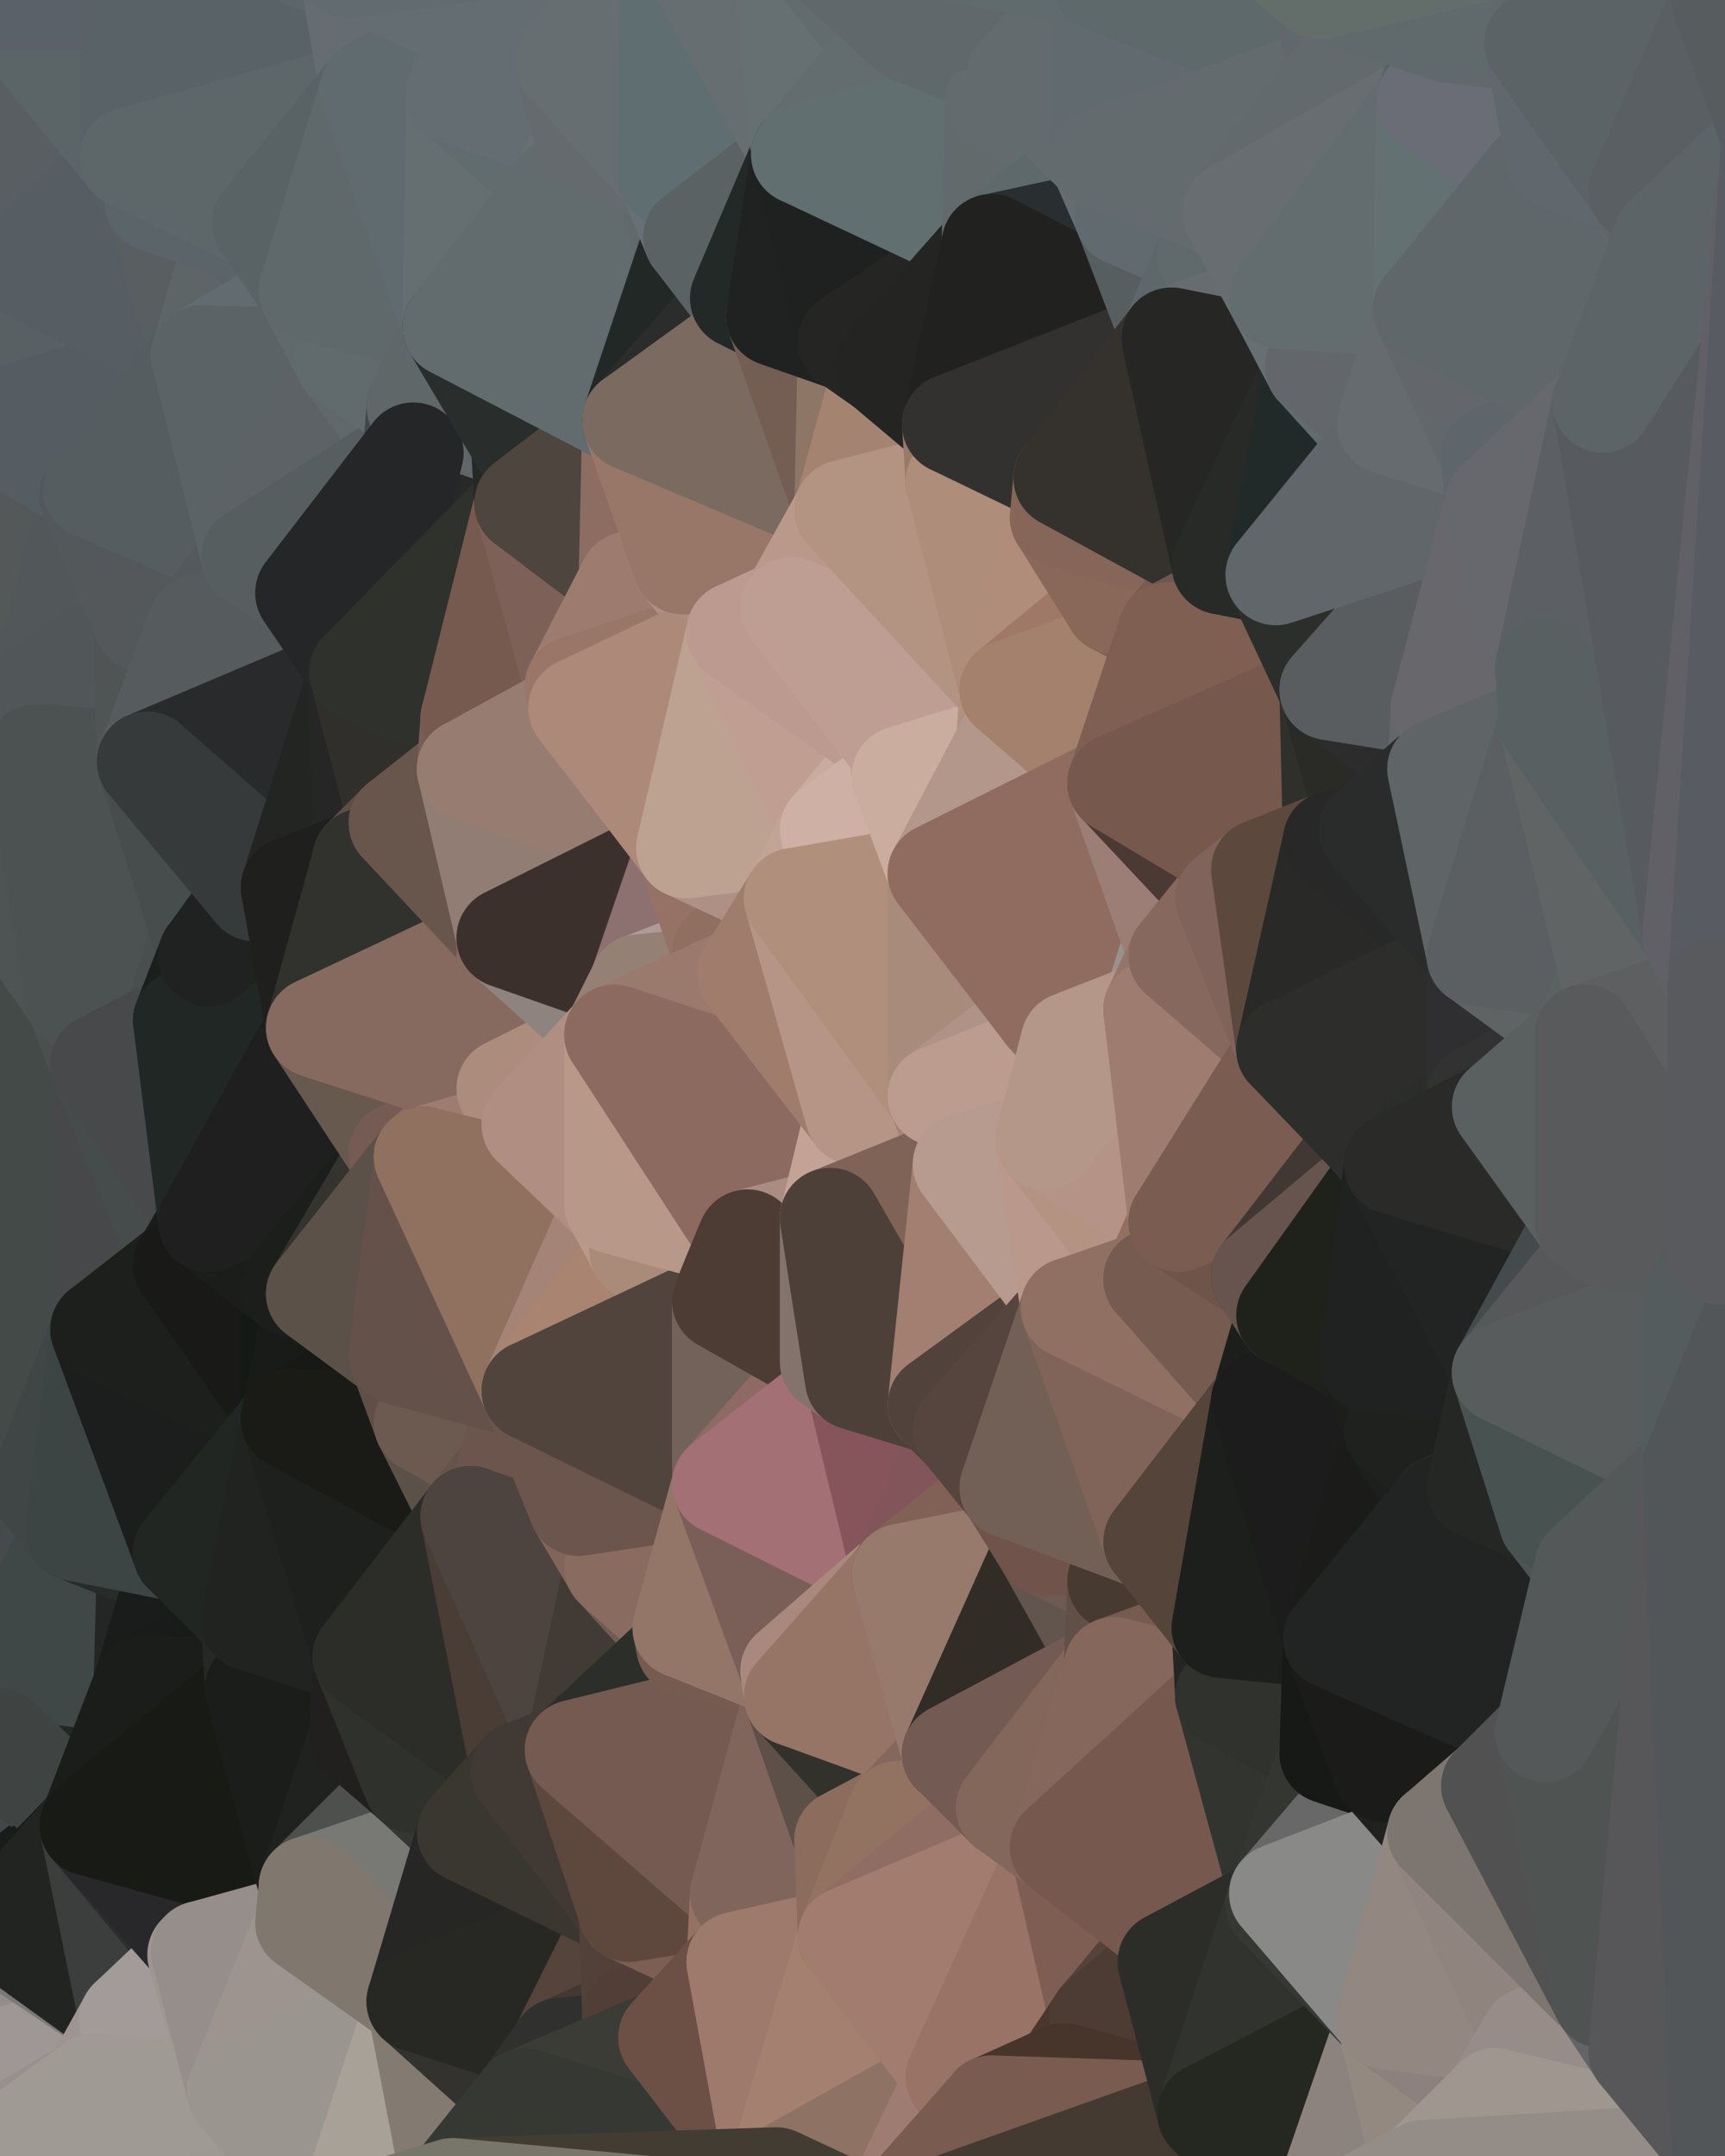 <?xml version="1.0" standalone="yes"?>
<svg width="480" height="600" xmlns="http://www.w3.org/2000/svg" version="1.1" ><polygon points="-34,148 -34,518 -18,444" fill="rgba(72, 78, 76, 1)" stroke="rgba(72, 78, 76, 1)" stroke-width="28" stroke-linejoin="round"/>
		<polygon points="-18,222 -34,148 -18,444" fill="rgba(69, 78, 77, 1)" stroke="rgba(69, 78, 77, 1)" stroke-width="28" stroke-linejoin="round"/>
		<polygon points="-34,518 -19,500 -18,444" fill="rgba(65, 71, 69, 1)" stroke="rgba(65, 71, 69, 1)" stroke-width="28" stroke-linejoin="round"/>
		<polygon points="-19,204 -34,148 -18,222" fill="rgba(80, 88, 90, 1)" stroke="rgba(80, 88, 90, 1)" stroke-width="28" stroke-linejoin="round"/>
		<polygon points="-4,118 -34,148 -3,130" fill="rgba(81, 90, 89, 1)" stroke="rgba(81, 90, 89, 1)" stroke-width="28" stroke-linejoin="round"/>
		<polygon points="-34,518 0,530 0,528" fill="rgba(23, 28, 24, 1)" stroke="rgba(23, 28, 24, 1)" stroke-width="28" stroke-linejoin="round"/>
		<polygon points="0,526 -34,518 0,528" fill="rgba(21, 25, 24, 1)" stroke="rgba(21, 25, 24, 1)" stroke-width="28" stroke-linejoin="round"/>
		<polygon points="0,530 -34,518 0,532" fill="rgba(23, 28, 24, 1)" stroke="rgba(23, 28, 24, 1)" stroke-width="28" stroke-linejoin="round"/>
		<polygon points="-34,518 0,534 0,532" fill="rgba(23, 28, 24, 1)" stroke="rgba(23, 28, 24, 1)" stroke-width="28" stroke-linejoin="round"/>
		<polygon points="0,524 -34,518 0,526" fill="rgba(23, 27, 26, 1)" stroke="rgba(23, 27, 26, 1)" stroke-width="28" stroke-linejoin="round"/>
		<polygon points="-34,518 0,538 0,536" fill="rgba(24, 30, 28, 1)" stroke="rgba(24, 30, 28, 1)" stroke-width="28" stroke-linejoin="round"/>
		<polygon points="0,534 -34,518 0,536" fill="rgba(22, 28, 26, 1)" stroke="rgba(22, 28, 26, 1)" stroke-width="28" stroke-linejoin="round"/>
		<polygon points="0,522 -34,518 0,524" fill="rgba(28, 32, 31, 1)" stroke="rgba(28, 32, 31, 1)" stroke-width="28" stroke-linejoin="round"/>
		<polygon points="0,520 -34,518 0,522" fill="rgba(55, 59, 58, 1)" stroke="rgba(55, 59, 58, 1)" stroke-width="28" stroke-linejoin="round"/>
		<polygon points="0,518 -34,518 0,520" fill="rgba(65, 69, 68, 1)" stroke="rgba(65, 69, 68, 1)" stroke-width="28" stroke-linejoin="round"/>
		<polygon points="-34,518 -3,574 0,538" fill="rgba(53, 57, 56, 1)" stroke="rgba(53, 57, 56, 1)" stroke-width="28" stroke-linejoin="round"/>
		<polygon points="-3,574 -34,518 0,599" fill="rgba(157, 148, 149, 1)" stroke="rgba(157, 148, 149, 1)" stroke-width="28" stroke-linejoin="round"/>
		<polygon points="-18,444 0,466 0,464" fill="rgba(67, 71, 72, 1)" stroke="rgba(67, 71, 72, 1)" stroke-width="28" stroke-linejoin="round"/>
		<polygon points="-18,444 0,468 0,466" fill="rgba(65, 69, 70, 1)" stroke="rgba(65, 69, 70, 1)" stroke-width="28" stroke-linejoin="round"/>
		<polygon points="-18,444 0,470 0,468" fill="rgba(64, 68, 69, 1)" stroke="rgba(64, 68, 69, 1)" stroke-width="28" stroke-linejoin="round"/>
		<polygon points="-18,444 0,472 0,470" fill="rgba(64, 68, 69, 1)" stroke="rgba(64, 68, 69, 1)" stroke-width="28" stroke-linejoin="round"/>
		<polygon points="-18,444 -19,500 0,472" fill="rgba(64, 70, 68, 1)" stroke="rgba(64, 70, 68, 1)" stroke-width="28" stroke-linejoin="round"/>
		<polygon points="-19,500 0,474 0,472" fill="rgba(61, 67, 63, 1)" stroke="rgba(61, 67, 63, 1)" stroke-width="28" stroke-linejoin="round"/>
		<polygon points="0,516 -34,518 0,518" fill="rgba(68, 72, 73, 1)" stroke="rgba(68, 72, 73, 1)" stroke-width="28" stroke-linejoin="round"/>
		<polygon points="0,474 -4,488 0,476" fill="rgba(68, 74, 72, 1)" stroke="rgba(68, 74, 72, 1)" stroke-width="28" stroke-linejoin="round"/>
		<polygon points="-4,488 0,478 0,476" fill="rgba(64, 70, 66, 1)" stroke="rgba(64, 70, 66, 1)" stroke-width="28" stroke-linejoin="round"/>
		<polygon points="-4,488 0,480 0,478" fill="rgba(61, 67, 63, 1)" stroke="rgba(61, 67, 63, 1)" stroke-width="28" stroke-linejoin="round"/>
		<polygon points="-4,488 0,482 0,480" fill="rgba(67, 73, 69, 1)" stroke="rgba(67, 73, 69, 1)" stroke-width="28" stroke-linejoin="round"/>
		<polygon points="-4,488 0,484 0,482" fill="rgba(63, 69, 67, 1)" stroke="rgba(63, 69, 67, 1)" stroke-width="28" stroke-linejoin="round"/>
		<polygon points="-4,488 0,486 0,484" fill="rgba(62, 68, 66, 1)" stroke="rgba(62, 68, 66, 1)" stroke-width="28" stroke-linejoin="round"/>
		<polygon points="-4,488 0,488 0,486" fill="rgba(65, 71, 69, 1)" stroke="rgba(65, 71, 69, 1)" stroke-width="28" stroke-linejoin="round"/>
		<polygon points="-4,488 0,490 0,488" fill="rgba(64, 70, 70, 1)" stroke="rgba(64, 70, 70, 1)" stroke-width="28" stroke-linejoin="round"/>
		<polygon points="-4,488 0,492 0,490" fill="rgba(63, 69, 69, 1)" stroke="rgba(63, 69, 69, 1)" stroke-width="28" stroke-linejoin="round"/>
		<polygon points="-4,488 0,494 0,492" fill="rgba(63, 69, 69, 1)" stroke="rgba(63, 69, 69, 1)" stroke-width="28" stroke-linejoin="round"/>
		<polygon points="-4,488 0,496 0,494" fill="rgba(67, 72, 75, 1)" stroke="rgba(67, 72, 75, 1)" stroke-width="28" stroke-linejoin="round"/>
		<polygon points="-4,488 -19,500 0,496" fill="rgba(67, 72, 75, 1)" stroke="rgba(67, 72, 75, 1)" stroke-width="28" stroke-linejoin="round"/>
		<polygon points="-19,500 0,498 0,496" fill="rgba(66, 70, 73, 1)" stroke="rgba(66, 70, 73, 1)" stroke-width="28" stroke-linejoin="round"/>
		<polygon points="-19,500 0,500 0,498" fill="rgba(66, 70, 73, 1)" stroke="rgba(66, 70, 73, 1)" stroke-width="28" stroke-linejoin="round"/>
		<polygon points="-19,500 0,502 0,500" fill="rgba(64, 68, 69, 1)" stroke="rgba(64, 68, 69, 1)" stroke-width="28" stroke-linejoin="round"/>
		<polygon points="-19,500 0,504 0,502" fill="rgba(64, 68, 69, 1)" stroke="rgba(64, 68, 69, 1)" stroke-width="28" stroke-linejoin="round"/>
		<polygon points="-19,500 0,506 0,504" fill="rgba(69, 73, 74, 1)" stroke="rgba(69, 73, 74, 1)" stroke-width="28" stroke-linejoin="round"/>
		<polygon points="-19,500 0,508 0,506" fill="rgba(64, 68, 67, 1)" stroke="rgba(64, 68, 67, 1)" stroke-width="28" stroke-linejoin="round"/>
		<polygon points="-19,500 0,510 0,508" fill="rgba(67, 71, 70, 1)" stroke="rgba(67, 71, 70, 1)" stroke-width="28" stroke-linejoin="round"/>
		<polygon points="-19,500 0,512 0,510" fill="rgba(61, 65, 64, 1)" stroke="rgba(61, 65, 64, 1)" stroke-width="28" stroke-linejoin="round"/>
		<polygon points="-19,500 0,514 0,512" fill="rgba(63, 68, 64, 1)" stroke="rgba(63, 68, 64, 1)" stroke-width="28" stroke-linejoin="round"/>
		<polygon points="-19,500 0,516 0,514" fill="rgba(65, 70, 66, 1)" stroke="rgba(65, 70, 66, 1)" stroke-width="28" stroke-linejoin="round"/>
		<polygon points="-19,500 -34,518 0,516" fill="rgba(63, 68, 64, 1)" stroke="rgba(63, 68, 64, 1)" stroke-width="28" stroke-linejoin="round"/>
		<polygon points="-19,500 -4,488 0,474" fill="rgba(65, 71, 69, 1)" stroke="rgba(65, 71, 69, 1)" stroke-width="28" stroke-linejoin="round"/>
		<polygon points="-3,574 0,599 6,592" fill="rgba(159, 148, 142, 1)" stroke="rgba(159, 148, 142, 1)" stroke-width="28" stroke-linejoin="round"/>
		<polygon points="-34,148 -4,118 6,74" fill="rgba(86, 91, 94, 1)" stroke="rgba(86, 91, 94, 1)" stroke-width="28" stroke-linejoin="round"/>
		<polygon points="0,0 -34,148 6,74" fill="rgba(88, 96, 99, 1)" stroke="rgba(88, 96, 99, 1)" stroke-width="28" stroke-linejoin="round"/>
		<polygon points="-19,204 -18,222 10,210" fill="rgba(76, 88, 86, 1)" stroke="rgba(76, 88, 86, 1)" stroke-width="28" stroke-linejoin="round"/>
		<polygon points="0,502 0,504 10,506" fill="rgba(67, 71, 72, 1)" stroke="rgba(67, 71, 72, 1)" stroke-width="28" stroke-linejoin="round"/>
		<polygon points="0,504 0,506 10,506" fill="rgba(66, 70, 69, 1)" stroke="rgba(66, 70, 69, 1)" stroke-width="28" stroke-linejoin="round"/>
		<polygon points="0,506 0,508 10,506" fill="rgba(64, 68, 67, 1)" stroke="rgba(64, 68, 67, 1)" stroke-width="28" stroke-linejoin="round"/>
		<polygon points="0,508 0,510 10,506" fill="rgba(63, 67, 66, 1)" stroke="rgba(63, 67, 66, 1)" stroke-width="28" stroke-linejoin="round"/>
		<polygon points="-19,204 10,210 11,192" fill="rgba(80, 84, 83, 1)" stroke="rgba(80, 84, 83, 1)" stroke-width="28" stroke-linejoin="round"/>
		<polygon points="-34,148 -19,204 11,192" fill="rgba(81, 86, 89, 1)" stroke="rgba(81, 86, 89, 1)" stroke-width="28" stroke-linejoin="round"/>
		<polygon points="0,496 0,498 10,506" fill="rgba(65, 69, 72, 1)" stroke="rgba(65, 69, 72, 1)" stroke-width="28" stroke-linejoin="round"/>
		<polygon points="0,498 0,500 10,506" fill="rgba(65, 69, 70, 1)" stroke="rgba(65, 69, 70, 1)" stroke-width="28" stroke-linejoin="round"/>
		<polygon points="0,500 0,502 10,506" fill="rgba(66, 70, 71, 1)" stroke="rgba(66, 70, 71, 1)" stroke-width="28" stroke-linejoin="round"/>
		<polygon points="0,510 0,512 10,506" fill="rgba(65, 69, 68, 1)" stroke="rgba(65, 69, 68, 1)" stroke-width="28" stroke-linejoin="round"/>
		<polygon points="0,512 0,514 10,506" fill="rgba(63, 68, 64, 1)" stroke="rgba(63, 68, 64, 1)" stroke-width="28" stroke-linejoin="round"/>
		<polygon points="0,514 0,516 10,506" fill="rgba(64, 68, 67, 1)" stroke="rgba(64, 68, 67, 1)" stroke-width="28" stroke-linejoin="round"/>
		<polygon points="11,414 -18,444 21,426" fill="rgba(69, 73, 74, 1)" stroke="rgba(69, 73, 74, 1)" stroke-width="28" stroke-linejoin="round"/>
		<polygon points="0,516 0,518 10,506" fill="rgba(65, 69, 70, 1)" stroke="rgba(65, 69, 70, 1)" stroke-width="28" stroke-linejoin="round"/>
		<polygon points="0,494 0,496 10,506" fill="rgba(66, 70, 73, 1)" stroke="rgba(66, 70, 73, 1)" stroke-width="28" stroke-linejoin="round"/>
		<polygon points="-3,574 6,592 26,580" fill="rgba(155, 146, 141, 1)" stroke="rgba(155, 146, 141, 1)" stroke-width="28" stroke-linejoin="round"/>
		<polygon points="-3,130 25,138 26,136" fill="rgba(84, 92, 95, 1)" stroke="rgba(84, 92, 95, 1)" stroke-width="28" stroke-linejoin="round"/>
		<polygon points="-18,444 0,464 21,426" fill="rgba(68, 68, 70, 1)" stroke="rgba(68, 68, 70, 1)" stroke-width="28" stroke-linejoin="round"/>
		<polygon points="0,518 0,520 10,506" fill="rgba(66, 70, 71, 1)" stroke="rgba(66, 70, 71, 1)" stroke-width="28" stroke-linejoin="round"/>
		<polygon points="0,492 0,494 10,506" fill="rgba(65, 69, 72, 1)" stroke="rgba(65, 69, 72, 1)" stroke-width="28" stroke-linejoin="round"/>
		<polygon points="21,278 28,370 28,296" fill="rgba(69, 73, 74, 1)" stroke="rgba(69, 73, 74, 1)" stroke-width="28" stroke-linejoin="round"/>
		<polygon points="-18,444 11,414 28,370" fill="rgba(66, 75, 74, 1)" stroke="rgba(66, 75, 74, 1)" stroke-width="28" stroke-linejoin="round"/>
		<polygon points="21,278 -18,444 28,370" fill="rgba(70, 74, 77, 1)" stroke="rgba(70, 74, 77, 1)" stroke-width="28" stroke-linejoin="round"/>
		<polygon points="-4,118 -3,130 26,136" fill="rgba(83, 93, 94, 1)" stroke="rgba(83, 93, 94, 1)" stroke-width="28" stroke-linejoin="round"/>
		<polygon points="0,522 0,524 25,508" fill="rgba(62, 66, 67, 1)" stroke="rgba(62, 66, 67, 1)" stroke-width="28" stroke-linejoin="round"/>
		<polygon points="0,520 0,522 25,508" fill="rgba(62, 66, 67, 1)" stroke="rgba(62, 66, 67, 1)" stroke-width="28" stroke-linejoin="round"/>
		<polygon points="10,506 0,520 25,508" fill="rgba(66, 70, 71, 1)" stroke="rgba(66, 70, 71, 1)" stroke-width="28" stroke-linejoin="round"/>
		<polygon points="-3,130 11,192 25,138" fill="rgba(79, 87, 89, 1)" stroke="rgba(79, 87, 89, 1)" stroke-width="28" stroke-linejoin="round"/>
		<polygon points="-18,222 -18,444 21,278" fill="rgba(68, 74, 72, 1)" stroke="rgba(68, 74, 72, 1)" stroke-width="28" stroke-linejoin="round"/>
		<polygon points="-3,130 -34,148 11,192" fill="rgba(84, 88, 89, 1)" stroke="rgba(84, 88, 89, 1)" stroke-width="28" stroke-linejoin="round"/>
		<polygon points="0,490 0,492 10,506" fill="rgba(62, 67, 70, 1)" stroke="rgba(62, 67, 70, 1)" stroke-width="28" stroke-linejoin="round"/>
		<polygon points="0,0 6,74 36,44" fill="rgba(89, 94, 98, 1)" stroke="rgba(89, 94, 98, 1)" stroke-width="28" stroke-linejoin="round"/>
		<polygon points="0,538 -3,574 36,562" fill="rgba(145, 141, 138, 1)" stroke="rgba(145, 141, 138, 1)" stroke-width="28" stroke-linejoin="round"/>
		<polygon points="-3,574 26,580 36,562" fill="rgba(159, 151, 149, 1)" stroke="rgba(159, 151, 149, 1)" stroke-width="28" stroke-linejoin="round"/>
		<polygon points="0,524 0,526 25,508" fill="rgba(23, 27, 26, 1)" stroke="rgba(23, 27, 26, 1)" stroke-width="28" stroke-linejoin="round"/>
		<polygon points="0,526 0,528 25,508" fill="rgba(24, 28, 27, 1)" stroke="rgba(24, 28, 27, 1)" stroke-width="28" stroke-linejoin="round"/>
		<polygon points="0,488 10,506 25,508" fill="rgba(64, 68, 67, 1)" stroke="rgba(64, 68, 67, 1)" stroke-width="28" stroke-linejoin="round"/>
		<polygon points="0,488 0,490 10,506" fill="rgba(66, 71, 74, 1)" stroke="rgba(66, 71, 74, 1)" stroke-width="28" stroke-linejoin="round"/>
		<polygon points="0,466 0,468 40,469" fill="rgba(65, 70, 73, 1)" stroke="rgba(65, 70, 73, 1)" stroke-width="28" stroke-linejoin="round"/>
		<polygon points="0,468 0,470 40,469" fill="rgba(64, 69, 72, 1)" stroke="rgba(64, 69, 72, 1)" stroke-width="28" stroke-linejoin="round"/>
		<polygon points="0,470 0,472 40,469" fill="rgba(65, 70, 73, 1)" stroke="rgba(65, 70, 73, 1)" stroke-width="28" stroke-linejoin="round"/>
		<polygon points="0,472 0,474 40,469" fill="rgba(66, 71, 74, 1)" stroke="rgba(66, 71, 74, 1)" stroke-width="28" stroke-linejoin="round"/>
		<polygon points="0,474 0,476 40,469" fill="rgba(62, 67, 70, 1)" stroke="rgba(62, 67, 70, 1)" stroke-width="28" stroke-linejoin="round"/>
		<polygon points="0,464 0,466 40,469" fill="rgba(66, 71, 74, 1)" stroke="rgba(66, 71, 74, 1)" stroke-width="28" stroke-linejoin="round"/>
		<polygon points="0,476 0,478 40,469" fill="rgba(60, 65, 68, 1)" stroke="rgba(60, 65, 68, 1)" stroke-width="28" stroke-linejoin="round"/>
		<polygon points="0,478 0,480 40,469" fill="rgba(60, 65, 68, 1)" stroke="rgba(60, 65, 68, 1)" stroke-width="28" stroke-linejoin="round"/>
		<polygon points="25,138 11,192 40,173" fill="rgba(82, 87, 90, 1)" stroke="rgba(82, 87, 90, 1)" stroke-width="28" stroke-linejoin="round"/>
		<polygon points="0,528 0,530 25,508" fill="rgba(24, 28, 27, 1)" stroke="rgba(24, 28, 27, 1)" stroke-width="28" stroke-linejoin="round"/>
		<polygon points="0,486 0,488 25,508" fill="rgba(63, 67, 66, 1)" stroke="rgba(63, 67, 66, 1)" stroke-width="28" stroke-linejoin="round"/>
		<polygon points="36,44 6,74 43,56" fill="rgba(86, 93, 99, 1)" stroke="rgba(86, 93, 99, 1)" stroke-width="28" stroke-linejoin="round"/>
		<polygon points="21,426 40,469 41,434" fill="rgba(43, 45, 44, 1)" stroke="rgba(43, 45, 44, 1)" stroke-width="28" stroke-linejoin="round"/>
		<polygon points="11,192 10,210 41,212" fill="rgba(80, 85, 88, 1)" stroke="rgba(80, 85, 88, 1)" stroke-width="28" stroke-linejoin="round"/>
		<polygon points="0,480 0,482 40,469" fill="rgba(62, 67, 70, 1)" stroke="rgba(62, 67, 70, 1)" stroke-width="28" stroke-linejoin="round"/>
		<polygon points="0,482 0,484 40,469" fill="rgba(65, 70, 73, 1)" stroke="rgba(65, 70, 73, 1)" stroke-width="28" stroke-linejoin="round"/>
		<polygon points="0,484 25,508 40,469" fill="rgba(35, 39, 38, 1)" stroke="rgba(35, 39, 38, 1)" stroke-width="28" stroke-linejoin="round"/>
		<polygon points="21,426 0,464 40,469" fill="rgba(63, 72, 71, 1)" stroke="rgba(63, 72, 71, 1)" stroke-width="28" stroke-linejoin="round"/>
		<polygon points="0,0 36,44 37,0" fill="rgba(91, 101, 103, 1)" stroke="rgba(91, 101, 103, 1)" stroke-width="28" stroke-linejoin="round"/>
		<polygon points="0,530 0,532 25,508" fill="rgba(24, 28, 27, 1)" stroke="rgba(24, 28, 27, 1)" stroke-width="28" stroke-linejoin="round"/>
		<polygon points="0,532 0,534 25,508" fill="rgba(24, 29, 25, 1)" stroke="rgba(24, 29, 25, 1)" stroke-width="28" stroke-linejoin="round"/>
		<polygon points="0,484 0,486 25,508" fill="rgba(63, 67, 66, 1)" stroke="rgba(63, 67, 66, 1)" stroke-width="28" stroke-linejoin="round"/>
		<polygon points="10,210 -18,222 21,278" fill="rgba(78, 84, 84, 1)" stroke="rgba(78, 84, 84, 1)" stroke-width="28" stroke-linejoin="round"/>
		<polygon points="21,278 28,296 51,284" fill="rgba(75, 79, 80, 1)" stroke="rgba(75, 79, 80, 1)" stroke-width="28" stroke-linejoin="round"/>
		<polygon points="40,173 11,192 41,212" fill="rgba(81, 86, 89, 1)" stroke="rgba(81, 86, 89, 1)" stroke-width="28" stroke-linejoin="round"/>
		<polygon points="0,536 0,538 36,562" fill="rgba(122, 121, 119, 1)" stroke="rgba(122, 121, 119, 1)" stroke-width="28" stroke-linejoin="round"/>
		<polygon points="0,534 0,536 25,508" fill="rgba(23, 28, 24, 1)" stroke="rgba(23, 28, 24, 1)" stroke-width="28" stroke-linejoin="round"/>
		<polygon points="25,508 0,536 36,562" fill="rgba(34, 36, 33, 1)" stroke="rgba(34, 36, 33, 1)" stroke-width="28" stroke-linejoin="round"/>
		<polygon points="6,74 -4,118 56,99" fill="rgba(88, 96, 99, 1)" stroke="rgba(88, 96, 99, 1)" stroke-width="28" stroke-linejoin="round"/>
		<polygon points="-4,118 26,136 56,99" fill="rgba(85, 92, 98, 1)" stroke="rgba(85, 92, 98, 1)" stroke-width="28" stroke-linejoin="round"/>
		<polygon points="25,508 36,562 55,544" fill="rgba(60, 62, 61, 1)" stroke="rgba(60, 62, 61, 1)" stroke-width="28" stroke-linejoin="round"/>
		<polygon points="28,296 28,370 51,352" fill="rgba(71, 72, 74, 1)" stroke="rgba(71, 72, 74, 1)" stroke-width="28" stroke-linejoin="round"/>
		<polygon points="41,212 21,278 58,266" fill="rgba(77, 82, 85, 1)" stroke="rgba(77, 82, 85, 1)" stroke-width="28" stroke-linejoin="round"/>
		<polygon points="21,278 51,284 58,266" fill="rgba(74, 78, 79, 1)" stroke="rgba(74, 78, 79, 1)" stroke-width="28" stroke-linejoin="round"/>
		<polygon points="28,296 51,352 58,340" fill="rgba(70, 76, 76, 1)" stroke="rgba(70, 76, 76, 1)" stroke-width="28" stroke-linejoin="round"/>
		<polygon points="43,56 6,74 56,99" fill="rgba(86, 93, 99, 1)" stroke="rgba(86, 93, 99, 1)" stroke-width="28" stroke-linejoin="round"/>
		<polygon points="25,508 55,544 56,543" fill="rgba(45, 45, 45, 1)" stroke="rgba(45, 45, 45, 1)" stroke-width="28" stroke-linejoin="round"/>
		<polygon points="10,210 21,278 41,212" fill="rgba(76, 82, 82, 1)" stroke="rgba(76, 82, 82, 1)" stroke-width="28" stroke-linejoin="round"/>
		<polygon points="36,562 26,580 66,582" fill="rgba(158, 148, 146, 1)" stroke="rgba(158, 148, 146, 1)" stroke-width="28" stroke-linejoin="round"/>
		<polygon points="40,173 41,212 55,174" fill="rgba(80, 84, 85, 1)" stroke="rgba(80, 84, 85, 1)" stroke-width="28" stroke-linejoin="round"/>
		<polygon points="41,434 40,469 51,432" fill="rgba(36, 38, 37, 1)" stroke="rgba(36, 38, 37, 1)" stroke-width="28" stroke-linejoin="round"/>
		<polygon points="21,426 41,434 51,432" fill="rgba(39, 43, 42, 1)" stroke="rgba(39, 43, 42, 1)" stroke-width="28" stroke-linejoin="round"/>
		<polygon points="51,432 40,469 70,451" fill="rgba(26, 28, 27, 1)" stroke="rgba(26, 28, 27, 1)" stroke-width="28" stroke-linejoin="round"/>
		<polygon points="40,173 55,174 70,155" fill="rgba(81, 89, 91, 1)" stroke="rgba(81, 89, 91, 1)" stroke-width="28" stroke-linejoin="round"/>
		<polygon points="25,138 40,173 70,155" fill="rgba(84, 88, 91, 1)" stroke="rgba(84, 88, 91, 1)" stroke-width="28" stroke-linejoin="round"/>
		<polygon points="43,56 56,99 66,64" fill="rgba(89, 94, 97, 1)" stroke="rgba(89, 94, 97, 1)" stroke-width="28" stroke-linejoin="round"/>
		<polygon points="41,212 58,266 71,248" fill="rgba(71, 77, 77, 1)" stroke="rgba(71, 77, 77, 1)" stroke-width="28" stroke-linejoin="round"/>
		<polygon points="26,136 25,138 70,155" fill="rgba(83, 88, 92, 1)" stroke="rgba(83, 88, 92, 1)" stroke-width="28" stroke-linejoin="round"/>
		<polygon points="0,0 37,0 67,-29" fill="rgba(90, 97, 105, 1)" stroke="rgba(90, 97, 105, 1)" stroke-width="28" stroke-linejoin="round"/>
		<polygon points="11,414 21,426 28,370" fill="rgba(64, 70, 70, 1)" stroke="rgba(64, 70, 70, 1)" stroke-width="28" stroke-linejoin="round"/>
		<polygon points="70,451 40,469 71,470" fill="rgba(25, 27, 26, 1)" stroke="rgba(25, 27, 26, 1)" stroke-width="28" stroke-linejoin="round"/>
		<polygon points="55,544 36,562 66,582" fill="rgba(163, 155, 153, 1)" stroke="rgba(163, 155, 153, 1)" stroke-width="28" stroke-linejoin="round"/>
		<polygon points="51,284 28,296 58,340" fill="rgba(72, 73, 75, 1)" stroke="rgba(72, 73, 75, 1)" stroke-width="28" stroke-linejoin="round"/>
		<polygon points="28,370 21,426 51,432" fill="rgba(60, 69, 68, 1)" stroke="rgba(60, 69, 68, 1)" stroke-width="28" stroke-linejoin="round"/>
		<polygon points="28,370 51,432 81,395" fill="rgba(28, 30, 29, 1)" stroke="rgba(28, 30, 29, 1)" stroke-width="28" stroke-linejoin="round"/>
		<polygon points="51,352 28,370 81,395" fill="rgba(29, 31, 28, 1)" stroke="rgba(29, 31, 28, 1)" stroke-width="28" stroke-linejoin="round"/>
		<polygon points="58,340 51,352 81,358" fill="rgba(23, 27, 26, 1)" stroke="rgba(23, 27, 26, 1)" stroke-width="28" stroke-linejoin="round"/>
		<polygon points="56,99 26,136 70,155" fill="rgba(85, 93, 96, 1)" stroke="rgba(85, 93, 96, 1)" stroke-width="28" stroke-linejoin="round"/>
		<polygon points="56,543 85,535 86,525" fill="rgba(110, 107, 102, 1)" stroke="rgba(110, 107, 102, 1)" stroke-width="28" stroke-linejoin="round"/>
		<polygon points="66,64 56,99 86,81" fill="rgba(93, 101, 103, 1)" stroke="rgba(93, 101, 103, 1)" stroke-width="28" stroke-linejoin="round"/>
		<polygon points="73,62 66,64 86,81" fill="rgba(90, 98, 101, 1)" stroke="rgba(90, 98, 101, 1)" stroke-width="28" stroke-linejoin="round"/>
		<polygon points="70,155 55,174 85,165" fill="rgba(84, 89, 93, 1)" stroke="rgba(84, 89, 93, 1)" stroke-width="28" stroke-linejoin="round"/>
		<polygon points="40,469 25,508 71,470" fill="rgba(27, 29, 26, 1)" stroke="rgba(27, 29, 26, 1)" stroke-width="28" stroke-linejoin="round"/>
		<polygon points="58,266 51,284 88,286" fill="rgba(26, 31, 27, 1)" stroke="rgba(26, 31, 27, 1)" stroke-width="28" stroke-linejoin="round"/>
		<polygon points="25,508 56,543 86,525" fill="rgba(40, 40, 42, 1)" stroke="rgba(40, 40, 42, 1)" stroke-width="28" stroke-linejoin="round"/>
		<polygon points="71,470 25,508 86,525" fill="rgba(24, 26, 21, 1)" stroke="rgba(24, 26, 21, 1)" stroke-width="28" stroke-linejoin="round"/>
		<polygon points="81,358 51,352 81,395" fill="rgba(25, 25, 23, 1)" stroke="rgba(25, 25, 23, 1)" stroke-width="28" stroke-linejoin="round"/>
		<polygon points="36,44 43,56 73,62" fill="rgba(86, 96, 97, 1)" stroke="rgba(86, 96, 97, 1)" stroke-width="28" stroke-linejoin="round"/>
		<polygon points="43,56 66,64 73,62" fill="rgba(91, 100, 105, 1)" stroke="rgba(91, 100, 105, 1)" stroke-width="28" stroke-linejoin="round"/>
		<polygon points="56,543 55,544 66,582" fill="rgba(159, 149, 147, 1)" stroke="rgba(159, 149, 147, 1)" stroke-width="28" stroke-linejoin="round"/>
		<polygon points="6,592 0,599 26,580" fill="rgba(152, 144, 141, 1)" stroke="rgba(152, 144, 141, 1)" stroke-width="28" stroke-linejoin="round"/>
		<polygon points="86,81 56,99 96,100" fill="rgba(98, 107, 112, 1)" stroke="rgba(98, 107, 112, 1)" stroke-width="28" stroke-linejoin="round"/>
		<polygon points="67,-29 37,0 97,-9" fill="rgba(91, 99, 102, 1)" stroke="rgba(91, 99, 102, 1)" stroke-width="28" stroke-linejoin="round"/>
		<polygon points="66,582 0,599 96,618" fill="rgba(158, 153, 147, 1)" stroke="rgba(158, 153, 147, 1)" stroke-width="28" stroke-linejoin="round"/>
		<polygon points="81,358 81,395 88,360" fill="rgba(20, 25, 21, 1)" stroke="rgba(20, 25, 21, 1)" stroke-width="28" stroke-linejoin="round"/>
		<polygon points="81,247 58,266 88,286" fill="rgba(30, 30, 28, 1)" stroke="rgba(30, 30, 28, 1)" stroke-width="28" stroke-linejoin="round"/>
		<polygon points="51,284 58,340 88,286" fill="rgba(33, 39, 37, 1)" stroke="rgba(33, 39, 37, 1)" stroke-width="28" stroke-linejoin="round"/>
		<polygon points="71,248 58,266 81,247" fill="rgba(32, 34, 33, 1)" stroke="rgba(32, 34, 33, 1)" stroke-width="28" stroke-linejoin="round"/>
		<polygon points="26,580 0,599 66,582" fill="rgba(159, 154, 148, 1)" stroke="rgba(159, 154, 148, 1)" stroke-width="28" stroke-linejoin="round"/>
		<polygon points="85,165 55,174 100,187" fill="rgba(86, 91, 94, 1)" stroke="rgba(86, 91, 94, 1)" stroke-width="28" stroke-linejoin="round"/>
		<polygon points="70,451 71,470 101,461" fill="rgba(38, 40, 37, 1)" stroke="rgba(38, 40, 37, 1)" stroke-width="28" stroke-linejoin="round"/>
		<polygon points="56,543 66,582 85,535" fill="rgba(150, 142, 139, 1)" stroke="rgba(150, 142, 139, 1)" stroke-width="28" stroke-linejoin="round"/>
		<polygon points="97,-9 37,0 103,25" fill="rgba(91, 102, 108, 1)" stroke="rgba(91, 102, 108, 1)" stroke-width="28" stroke-linejoin="round"/>
		<polygon points="37,0 36,44 103,25" fill="rgba(89, 98, 103, 1)" stroke="rgba(89, 98, 103, 1)" stroke-width="28" stroke-linejoin="round"/>
		<polygon points="36,44 73,62 103,25" fill="rgba(93, 103, 105, 1)" stroke="rgba(93, 103, 105, 1)" stroke-width="28" stroke-linejoin="round"/>
		<polygon points="71,470 100,483 101,461" fill="rgba(29, 31, 28, 1)" stroke="rgba(29, 31, 28, 1)" stroke-width="28" stroke-linejoin="round"/>
		<polygon points="71,470 86,525 100,483" fill="rgba(27, 29, 26, 1)" stroke="rgba(27, 29, 26, 1)" stroke-width="28" stroke-linejoin="round"/>
		<polygon points="55,174 41,212 100,187" fill="rgba(86, 91, 94, 1)" stroke="rgba(86, 91, 94, 1)" stroke-width="28" stroke-linejoin="round"/>
		<polygon points="41,212 81,247 100,187" fill="rgba(41, 42, 44, 1)" stroke="rgba(41, 42, 44, 1)" stroke-width="28" stroke-linejoin="round"/>
		<polygon points="56,99 70,155 96,100" fill="rgba(91, 99, 102, 1)" stroke="rgba(91, 99, 102, 1)" stroke-width="28" stroke-linejoin="round"/>
		<polygon points="51,432 70,451 81,395" fill="rgba(33, 38, 34, 1)" stroke="rgba(33, 38, 34, 1)" stroke-width="28" stroke-linejoin="round"/>
		<polygon points="41,212 71,248 81,247" fill="rgba(54, 58, 59, 1)" stroke="rgba(54, 58, 59, 1)" stroke-width="28" stroke-linejoin="round"/>
		<polygon points="88,360 81,395 111,377" fill="rgba(25, 27, 24, 1)" stroke="rgba(25, 27, 24, 1)" stroke-width="28" stroke-linejoin="round"/>
		<polygon points="58,340 81,358 111,321" fill="rgba(27, 29, 26, 1)" stroke="rgba(27, 29, 26, 1)" stroke-width="28" stroke-linejoin="round"/>
		<polygon points="88,286 58,340 111,321" fill="rgba(31, 31, 31, 1)" stroke="rgba(31, 31, 31, 1)" stroke-width="28" stroke-linejoin="round"/>
		<polygon points="100,187 81,247 101,239" fill="rgba(35, 37, 34, 1)" stroke="rgba(35, 37, 34, 1)" stroke-width="28" stroke-linejoin="round"/>
		<polygon points="96,100 70,155 115,126" fill="rgba(93, 98, 102, 1)" stroke="rgba(93, 98, 102, 1)" stroke-width="28" stroke-linejoin="round"/>
		<polygon points="100,187 101,239 111,229" fill="rgba(38, 38, 38, 1)" stroke="rgba(38, 38, 38, 1)" stroke-width="28" stroke-linejoin="round"/>
		<polygon points="81,358 88,360 111,321" fill="rgba(28, 30, 27, 1)" stroke="rgba(28, 30, 27, 1)" stroke-width="28" stroke-linejoin="round"/>
		<polygon points="96,100 115,126 116,113" fill="rgba(96, 104, 106, 1)" stroke="rgba(96, 104, 106, 1)" stroke-width="28" stroke-linejoin="round"/>
		<polygon points="85,535 66,582 116,557" fill="rgba(157, 148, 143, 1)" stroke="rgba(157, 148, 143, 1)" stroke-width="28" stroke-linejoin="round"/>
		<polygon points="100,483 86,525 115,496" fill="rgba(32, 34, 31, 1)" stroke="rgba(32, 34, 31, 1)" stroke-width="28" stroke-linejoin="round"/>
		<polygon points="111,377 81,395 118,396" fill="rgba(23, 25, 22, 1)" stroke="rgba(23, 25, 22, 1)" stroke-width="28" stroke-linejoin="round"/>
		<polygon points="70,155 85,165 115,126" fill="rgba(86, 94, 96, 1)" stroke="rgba(86, 94, 96, 1)" stroke-width="28" stroke-linejoin="round"/>
		<polygon points="81,247 88,286 101,239" fill="rgba(31, 31, 29, 1)" stroke="rgba(31, 31, 29, 1)" stroke-width="28" stroke-linejoin="round"/>
		<polygon points="86,81 96,100 126,91" fill="rgba(96, 106, 108, 1)" stroke="rgba(96, 106, 108, 1)" stroke-width="28" stroke-linejoin="round"/>
		<polygon points="96,100 116,113 126,91" fill="rgba(97, 107, 109, 1)" stroke="rgba(97, 107, 109, 1)" stroke-width="28" stroke-linejoin="round"/>
		<polygon points="81,395 70,451 101,461" fill="rgba(33, 35, 32, 1)" stroke="rgba(33, 35, 32, 1)" stroke-width="28" stroke-linejoin="round"/>
		<polygon points="81,395 101,461 131,422" fill="rgba(30, 32, 29, 1)" stroke="rgba(30, 32, 29, 1)" stroke-width="28" stroke-linejoin="round"/>
		<polygon points="118,396 81,395 131,422" fill="rgba(26, 27, 22, 1)" stroke="rgba(26, 27, 22, 1)" stroke-width="28" stroke-linejoin="round"/>
		<polygon points="100,187 130,214 131,200" fill="rgba(78, 74, 65, 1)" stroke="rgba(78, 74, 65, 1)" stroke-width="28" stroke-linejoin="round"/>
		<polygon points="100,187 111,229 130,214" fill="rgba(48, 47, 43, 1)" stroke="rgba(48, 47, 43, 1)" stroke-width="28" stroke-linejoin="round"/>
		<polygon points="115,496 86,525 130,510" fill="rgba(78, 80, 77, 1)" stroke="rgba(78, 80, 77, 1)" stroke-width="28" stroke-linejoin="round"/>
		<polygon points="66,582 96,618 116,557" fill="rgba(154, 149, 143, 1)" stroke="rgba(154, 149, 143, 1)" stroke-width="28" stroke-linejoin="round"/>
		<polygon points="97,-9 103,25 133,7" fill="rgba(101, 108, 114, 1)" stroke="rgba(101, 108, 114, 1)" stroke-width="28" stroke-linejoin="round"/>
		<polygon points="103,25 127,26 133,7" fill="rgba(98, 105, 111, 1)" stroke="rgba(98, 105, 111, 1)" stroke-width="28" stroke-linejoin="round"/>
		<polygon points="86,525 116,557 130,510" fill="rgba(120, 121, 116, 1)" stroke="rgba(120, 121, 116, 1)" stroke-width="28" stroke-linejoin="round"/>
		<polygon points="116,557 96,618 126,609" fill="rgba(168, 161, 151, 1)" stroke="rgba(168, 161, 151, 1)" stroke-width="28" stroke-linejoin="round"/>
		<polygon points="111,321 88,360 118,322" fill="rgba(52, 51, 47, 1)" stroke="rgba(52, 51, 47, 1)" stroke-width="28" stroke-linejoin="round"/>
		<polygon points="86,525 85,535 116,557" fill="rgba(128, 119, 110, 1)" stroke="rgba(128, 119, 110, 1)" stroke-width="28" stroke-linejoin="round"/>
		<polygon points="73,62 86,81 103,25" fill="rgba(89, 99, 101, 1)" stroke="rgba(89, 99, 101, 1)" stroke-width="28" stroke-linejoin="round"/>
		<polygon points="88,286 111,321 141,303" fill="rgba(103, 89, 78, 1)" stroke="rgba(103, 89, 78, 1)" stroke-width="28" stroke-linejoin="round"/>
		<polygon points="111,321 118,322 141,303" fill="rgba(118, 91, 84, 1)" stroke="rgba(118, 91, 84, 1)" stroke-width="28" stroke-linejoin="round"/>
		<polygon points="118,396 131,422 141,409" fill="rgba(91, 81, 72, 1)" stroke="rgba(91, 81, 72, 1)" stroke-width="28" stroke-linejoin="round"/>
		<polygon points="111,229 101,239 141,261" fill="rgba(92, 78, 69, 1)" stroke="rgba(92, 78, 69, 1)" stroke-width="28" stroke-linejoin="round"/>
		<polygon points="101,239 88,286 141,261" fill="rgba(49, 50, 45, 1)" stroke="rgba(49, 50, 45, 1)" stroke-width="28" stroke-linejoin="round"/>
		<polygon points="88,360 111,377 118,322" fill="rgba(91, 81, 72, 1)" stroke="rgba(91, 81, 72, 1)" stroke-width="28" stroke-linejoin="round"/>
		<polygon points="115,496 130,510 145,493" fill="rgba(53, 55, 52, 1)" stroke="rgba(53, 55, 52, 1)" stroke-width="28" stroke-linejoin="round"/>
		<polygon points="116,113 115,126 145,123" fill="rgba(66, 71, 75, 1)" stroke="rgba(66, 71, 75, 1)" stroke-width="28" stroke-linejoin="round"/>
		<polygon points="101,461 100,483 115,496" fill="rgba(33, 32, 30, 1)" stroke="rgba(33, 32, 30, 1)" stroke-width="28" stroke-linejoin="round"/>
		<polygon points="145,123 115,126 146,140" fill="rgba(40, 42, 39, 1)" stroke="rgba(40, 42, 39, 1)" stroke-width="28" stroke-linejoin="round"/>
		<polygon points="116,557 126,609 146,584" fill="rgba(131, 122, 113, 1)" stroke="rgba(131, 122, 113, 1)" stroke-width="28" stroke-linejoin="round"/>
		<polygon points="103,25 86,81 126,91" fill="rgba(95, 105, 107, 1)" stroke="rgba(95, 105, 107, 1)" stroke-width="28" stroke-linejoin="round"/>
		<polygon points="141,303 118,322 148,313" fill="rgba(144, 112, 101, 1)" stroke="rgba(144, 112, 101, 1)" stroke-width="28" stroke-linejoin="round"/>
		<polygon points="111,377 118,396 148,387" fill="rgba(96, 79, 71, 1)" stroke="rgba(96, 79, 71, 1)" stroke-width="28" stroke-linejoin="round"/>
		<polygon points="118,396 141,409 148,387" fill="rgba(108, 90, 80, 1)" stroke="rgba(108, 90, 80, 1)" stroke-width="28" stroke-linejoin="round"/>
		<polygon points="115,126 100,187 146,140" fill="rgba(39, 41, 40, 1)" stroke="rgba(39, 41, 40, 1)" stroke-width="28" stroke-linejoin="round"/>
		<polygon points="101,461 115,496 145,493" fill="rgba(47, 49, 44, 1)" stroke="rgba(47, 49, 44, 1)" stroke-width="28" stroke-linejoin="round"/>
		<polygon points="126,91 116,113 145,123" fill="rgba(95, 103, 105, 1)" stroke="rgba(95, 103, 105, 1)" stroke-width="28" stroke-linejoin="round"/>
		<polygon points="141,261 88,286 141,303" fill="rgba(134, 106, 95, 1)" stroke="rgba(134, 106, 95, 1)" stroke-width="28" stroke-linejoin="round"/>
		<polygon points="103,25 126,91 127,26" fill="rgba(96, 107, 111, 1)" stroke="rgba(96, 107, 111, 1)" stroke-width="28" stroke-linejoin="round"/>
		<polygon points="85,165 100,187 115,126" fill="rgba(37, 38, 40, 1)" stroke="rgba(37, 38, 40, 1)" stroke-width="28" stroke-linejoin="round"/>
		<polygon points="127,26 126,91 156,52" fill="rgba(101, 111, 113, 1)" stroke="rgba(101, 111, 113, 1)" stroke-width="28" stroke-linejoin="round"/>
		<polygon points="116,557 146,584 156,570" fill="rgba(51, 50, 46, 1)" stroke="rgba(51, 50, 46, 1)" stroke-width="28" stroke-linejoin="round"/>
		<polygon points="133,7 127,26 157,17" fill="rgba(100, 108, 111, 1)" stroke="rgba(100, 108, 111, 1)" stroke-width="28" stroke-linejoin="round"/>
		<polygon points="100,187 131,200 146,140" fill="rgba(47, 49, 44, 1)" stroke="rgba(47, 49, 44, 1)" stroke-width="28" stroke-linejoin="round"/>
		<polygon points="130,214 111,229 141,261" fill="rgba(104, 86, 76, 1)" stroke="rgba(104, 86, 76, 1)" stroke-width="28" stroke-linejoin="round"/>
		<polygon points="141,409 131,422 161,419" fill="rgba(102, 84, 74, 1)" stroke="rgba(102, 84, 74, 1)" stroke-width="28" stroke-linejoin="round"/>
		<polygon points="160,191 131,200 161,197" fill="rgba(130, 97, 90, 1)" stroke="rgba(130, 97, 90, 1)" stroke-width="28" stroke-linejoin="round"/>
		<polygon points="127,26 156,52 163,39" fill="rgba(97, 108, 110, 1)" stroke="rgba(97, 108, 110, 1)" stroke-width="28" stroke-linejoin="round"/>
		<polygon points="157,17 127,26 163,39" fill="rgba(100, 109, 114, 1)" stroke="rgba(100, 109, 114, 1)" stroke-width="28" stroke-linejoin="round"/>
		<polygon points="131,200 130,214 161,197" fill="rgba(122, 92, 84, 1)" stroke="rgba(122, 92, 84, 1)" stroke-width="28" stroke-linejoin="round"/>
		<polygon points="146,140 131,200 160,191" fill="rgba(118, 90, 79, 1)" stroke="rgba(118, 90, 79, 1)" stroke-width="28" stroke-linejoin="round"/>
		<polygon points="148,313 118,322 171,335" fill="rgba(158, 124, 112, 1)" stroke="rgba(158, 124, 112, 1)" stroke-width="28" stroke-linejoin="round"/>
		<polygon points="141,261 141,303 171,288" fill="rgba(134, 106, 95, 1)" stroke="rgba(134, 106, 95, 1)" stroke-width="28" stroke-linejoin="round"/>
		<polygon points="141,303 148,313 171,288" fill="rgba(172, 140, 125, 1)" stroke="rgba(172, 140, 125, 1)" stroke-width="28" stroke-linejoin="round"/>
		<polygon points="161,419 131,422 171,436" fill="rgba(96, 76, 69, 1)" stroke="rgba(96, 76, 69, 1)" stroke-width="28" stroke-linejoin="round"/>
		<polygon points="148,387 141,409 161,419" fill="rgba(108, 85, 77, 1)" stroke="rgba(108, 85, 77, 1)" stroke-width="28" stroke-linejoin="round"/>
		<polygon points="118,322 111,377 148,387" fill="rgba(100, 81, 74, 1)" stroke="rgba(100, 81, 74, 1)" stroke-width="28" stroke-linejoin="round"/>
		<polygon points="131,422 101,461 145,493" fill="rgba(44, 45, 40, 1)" stroke="rgba(44, 45, 40, 1)" stroke-width="28" stroke-linejoin="round"/>
		<polygon points="146,140 160,191 175,162" fill="rgba(125, 96, 88, 1)" stroke="rgba(125, 96, 88, 1)" stroke-width="28" stroke-linejoin="round"/>
		<polygon points="130,510 116,557 175,532" fill="rgba(38, 38, 36, 1)" stroke="rgba(38, 38, 36, 1)" stroke-width="28" stroke-linejoin="round"/>
		<polygon points="118,322 148,387 171,335" fill="rgba(144, 113, 95, 1)" stroke="rgba(144, 113, 95, 1)" stroke-width="28" stroke-linejoin="round"/>
		<polygon points="131,422 145,493 160,487" fill="rgba(74, 61, 53, 1)" stroke="rgba(74, 61, 53, 1)" stroke-width="28" stroke-linejoin="round"/>
		<polygon points="116,557 156,570 175,532" fill="rgba(39, 40, 35, 1)" stroke="rgba(39, 40, 35, 1)" stroke-width="28" stroke-linejoin="round"/>
		<polygon points="131,422 160,487 171,436" fill="rgba(77, 68, 63, 1)" stroke="rgba(77, 68, 63, 1)" stroke-width="28" stroke-linejoin="round"/>
		<polygon points="171,335 148,387 178,348" fill="rgba(164, 132, 119, 1)" stroke="rgba(164, 132, 119, 1)" stroke-width="28" stroke-linejoin="round"/>
		<polygon points="141,261 171,288 178,274" fill="rgba(142, 131, 127, 1)" stroke="rgba(142, 131, 127, 1)" stroke-width="28" stroke-linejoin="round"/>
		<polygon points="175,532 156,570 176,561" fill="rgba(85, 68, 60, 1)" stroke="rgba(85, 68, 60, 1)" stroke-width="28" stroke-linejoin="round"/>
		<polygon points="145,123 146,140 176,117" fill="rgba(36, 40, 39, 1)" stroke="rgba(36, 40, 39, 1)" stroke-width="28" stroke-linejoin="round"/>
		<polygon points="126,91 145,123 176,117" fill="rgba(41, 45, 44, 1)" stroke="rgba(41, 45, 44, 1)" stroke-width="28" stroke-linejoin="round"/>
		<polygon points="145,493 130,510 175,532" fill="rgba(58, 55, 48, 1)" stroke="rgba(58, 55, 48, 1)" stroke-width="28" stroke-linejoin="round"/>
		<polygon points="160,487 145,493 175,532" fill="rgba(65, 58, 52, 1)" stroke="rgba(65, 58, 52, 1)" stroke-width="28" stroke-linejoin="round"/>
		<polygon points="163,39 156,52 186,49" fill="rgba(106, 111, 115, 1)" stroke="rgba(106, 111, 115, 1)" stroke-width="28" stroke-linejoin="round"/>
		<polygon points="133,7 157,17 187,-21" fill="rgba(100, 109, 114, 1)" stroke="rgba(100, 109, 114, 1)" stroke-width="28" stroke-linejoin="round"/>
		<polygon points="176,561 156,570 186,567" fill="rgba(66, 57, 50, 1)" stroke="rgba(66, 57, 50, 1)" stroke-width="28" stroke-linejoin="round"/>
		<polygon points="130,214 141,261 191,236" fill="rgba(145, 125, 116, 1)" stroke="rgba(145, 125, 116, 1)" stroke-width="28" stroke-linejoin="round"/>
		<polygon points="161,197 130,214 191,236" fill="rgba(151, 124, 113, 1)" stroke="rgba(151, 124, 113, 1)" stroke-width="28" stroke-linejoin="round"/>
		<polygon points="171,436 160,487 191,458" fill="rgba(66, 59, 53, 1)" stroke="rgba(66, 59, 53, 1)" stroke-width="28" stroke-linejoin="round"/>
		<polygon points="190,453 171,436 191,458" fill="rgba(111, 93, 83, 1)" stroke="rgba(111, 93, 83, 1)" stroke-width="28" stroke-linejoin="round"/>
		<polygon points="146,140 175,162 176,117" fill="rgba(78, 69, 62, 1)" stroke="rgba(78, 69, 62, 1)" stroke-width="28" stroke-linejoin="round"/>
		<polygon points="156,52 176,117 193,66" fill="rgba(91, 101, 103, 1)" stroke="rgba(91, 101, 103, 1)" stroke-width="28" stroke-linejoin="round"/>
		<polygon points="186,49 156,52 193,66" fill="rgba(96, 106, 107, 1)" stroke="rgba(96, 106, 107, 1)" stroke-width="28" stroke-linejoin="round"/>
		<polygon points="141,261 178,274 191,236" fill="rgba(59, 48, 44, 1)" stroke="rgba(59, 48, 44, 1)" stroke-width="28" stroke-linejoin="round"/>
		<polygon points="176,117 175,162 190,157" fill="rgba(141, 109, 98, 1)" stroke="rgba(141, 109, 98, 1)" stroke-width="28" stroke-linejoin="round"/>
		<polygon points="97,-9 133,7 187,-21" fill="rgba(100, 109, 114, 1)" stroke="rgba(100, 109, 114, 1)" stroke-width="28" stroke-linejoin="round"/>
		<polygon points="156,52 126,91 176,117" fill="rgba(98, 108, 110, 1)" stroke="rgba(98, 108, 110, 1)" stroke-width="28" stroke-linejoin="round"/>
		<polygon points="171,288 148,313 171,335" fill="rgba(176, 142, 130, 1)" stroke="rgba(176, 142, 130, 1)" stroke-width="28" stroke-linejoin="round"/>
		<polygon points="191,236 178,274 201,265" fill="rgba(141, 113, 112, 1)" stroke="rgba(141, 113, 112, 1)" stroke-width="28" stroke-linejoin="round"/>
		<polygon points="161,419 171,436 201,413" fill="rgba(129, 101, 90, 1)" stroke="rgba(129, 101, 90, 1)" stroke-width="28" stroke-linejoin="round"/>
		<polygon points="156,570 146,584 186,567" fill="rgba(48, 48, 46, 1)" stroke="rgba(48, 48, 46, 1)" stroke-width="28" stroke-linejoin="round"/>
		<polygon points="175,532 176,561 205,546" fill="rgba(82, 65, 57, 1)" stroke="rgba(82, 65, 57, 1)" stroke-width="28" stroke-linejoin="round"/>
		<polygon points="176,561 186,567 205,546" fill="rgba(81, 62, 55, 1)" stroke="rgba(81, 62, 55, 1)" stroke-width="28" stroke-linejoin="round"/>
		<polygon points="190,157 175,162 205,176" fill="rgba(164, 133, 115, 1)" stroke="rgba(164, 133, 115, 1)" stroke-width="28" stroke-linejoin="round"/>
		<polygon points="178,348 148,387 201,362" fill="rgba(169, 132, 113, 1)" stroke="rgba(169, 132, 113, 1)" stroke-width="28" stroke-linejoin="round"/>
		<polygon points="193,66 176,117 206,83" fill="rgba(34, 40, 38, 1)" stroke="rgba(34, 40, 38, 1)" stroke-width="28" stroke-linejoin="round"/>
		<polygon points="175,162 160,191 205,176" fill="rgba(157, 123, 111, 1)" stroke="rgba(157, 123, 111, 1)" stroke-width="28" stroke-linejoin="round"/>
		<polygon points="171,335 178,348 208,345" fill="rgba(185, 153, 138, 1)" stroke="rgba(185, 153, 138, 1)" stroke-width="28" stroke-linejoin="round"/>
		<polygon points="178,348 201,362 208,345" fill="rgba(170, 139, 121, 1)" stroke="rgba(170, 139, 121, 1)" stroke-width="28" stroke-linejoin="round"/>
		<polygon points="201,265 178,274 208,271" fill="rgba(175, 154, 151, 1)" stroke="rgba(175, 154, 151, 1)" stroke-width="28" stroke-linejoin="round"/>
		<polygon points="175,532 205,546 206,527" fill="rgba(124, 94, 84, 1)" stroke="rgba(124, 94, 84, 1)" stroke-width="28" stroke-linejoin="round"/>
		<polygon points="160,191 161,197 205,176" fill="rgba(154, 118, 104, 1)" stroke="rgba(154, 118, 104, 1)" stroke-width="28" stroke-linejoin="round"/>
		<polygon points="171,436 190,453 201,413" fill="rgba(137, 107, 96, 1)" stroke="rgba(137, 107, 96, 1)" stroke-width="28" stroke-linejoin="round"/>
		<polygon points="148,387 161,419 201,413" fill="rgba(108, 85, 77, 1)" stroke="rgba(108, 85, 77, 1)" stroke-width="28" stroke-linejoin="round"/>
		<polygon points="201,362 148,387 201,413" fill="rgba(81, 68, 60, 1)" stroke="rgba(81, 68, 60, 1)" stroke-width="28" stroke-linejoin="round"/>
		<polygon points="157,17 163,39 186,49" fill="rgba(101, 106, 110, 1)" stroke="rgba(101, 106, 110, 1)" stroke-width="28" stroke-linejoin="round"/>
		<polygon points="186,567 146,584 216,606" fill="rgba(59, 60, 54, 1)" stroke="rgba(59, 60, 54, 1)" stroke-width="28" stroke-linejoin="round"/>
		<polygon points="146,584 126,609 216,606" fill="rgba(54, 56, 51, 1)" stroke="rgba(54, 56, 51, 1)" stroke-width="28" stroke-linejoin="round"/>
		<polygon points="178,274 171,288 208,271" fill="rgba(148, 128, 117, 1)" stroke="rgba(148, 128, 117, 1)" stroke-width="28" stroke-linejoin="round"/>
		<polygon points="160,487 175,532 206,527" fill="rgba(94, 72, 61, 1)" stroke="rgba(94, 72, 61, 1)" stroke-width="28" stroke-linejoin="round"/>
		<polygon points="191,236 201,265 221,250" fill="rgba(150, 114, 102, 1)" stroke="rgba(150, 114, 102, 1)" stroke-width="28" stroke-linejoin="round"/>
		<polygon points="220,465 191,458 221,472" fill="rgba(132, 104, 92, 1)" stroke="rgba(132, 104, 92, 1)" stroke-width="28" stroke-linejoin="round"/>
		<polygon points="67,-29 97,-9 187,-21" fill="rgba(98, 108, 110, 1)" stroke="rgba(98, 108, 110, 1)" stroke-width="28" stroke-linejoin="round"/>
		<polygon points="186,49 193,66 223,43" fill="rgba(103, 112, 117, 1)" stroke="rgba(103, 112, 117, 1)" stroke-width="28" stroke-linejoin="round"/>
		<polygon points="201,265 208,271 221,250" fill="rgba(144, 111, 96, 1)" stroke="rgba(144, 111, 96, 1)" stroke-width="28" stroke-linejoin="round"/>
		<polygon points="191,458 160,487 221,472" fill="rgba(44, 46, 41, 1)" stroke="rgba(44, 46, 41, 1)" stroke-width="28" stroke-linejoin="round"/>
		<polygon points="160,487 206,527 221,472" fill="rgba(117, 90, 81, 1)" stroke="rgba(117, 90, 81, 1)" stroke-width="28" stroke-linejoin="round"/>
		<polygon points="190,157 205,176 220,169" fill="rgba(176, 143, 128, 1)" stroke="rgba(176, 143, 128, 1)" stroke-width="28" stroke-linejoin="round"/>
		<polygon points="190,453 191,458 220,465" fill="rgba(118, 91, 80, 1)" stroke="rgba(118, 91, 80, 1)" stroke-width="28" stroke-linejoin="round"/>
		<polygon points="206,83 176,117 216,88" fill="rgba(43, 45, 44, 1)" stroke="rgba(43, 45, 44, 1)" stroke-width="28" stroke-linejoin="round"/>
		<polygon points="161,197 191,236 205,176" fill="rgba(173, 137, 121, 1)" stroke="rgba(173, 137, 121, 1)" stroke-width="28" stroke-linejoin="round"/>
		<polygon points="157,17 186,49 187,-21" fill="rgba(102, 110, 113, 1)" stroke="rgba(102, 110, 113, 1)" stroke-width="28" stroke-linejoin="round"/>
		<polygon points="191,236 221,250 231,231" fill="rgba(174, 144, 133, 1)" stroke="rgba(174, 144, 133, 1)" stroke-width="28" stroke-linejoin="round"/>
		<polygon points="201,362 201,413 231,379" fill="rgba(115, 98, 90, 1)" stroke="rgba(115, 98, 90, 1)" stroke-width="28" stroke-linejoin="round"/>
		<polygon points="171,288 171,335 208,345" fill="rgba(184, 152, 137, 1)" stroke="rgba(184, 152, 137, 1)" stroke-width="28" stroke-linejoin="round"/>
		<polygon points="190,157 220,169 235,142" fill="rgba(176, 140, 126, 1)" stroke="rgba(176, 140, 126, 1)" stroke-width="28" stroke-linejoin="round"/>
		<polygon points="206,527 205,546 236,539" fill="rgba(149, 113, 99, 1)" stroke="rgba(149, 113, 99, 1)" stroke-width="28" stroke-linejoin="round"/>
		<polygon points="176,117 190,157 235,142" fill="rgba(152, 119, 104, 1)" stroke="rgba(152, 119, 104, 1)" stroke-width="28" stroke-linejoin="round"/>
		<polygon points="187,-21 186,49 223,43" fill="rgba(95, 110, 113, 1)" stroke="rgba(95, 110, 113, 1)" stroke-width="28" stroke-linejoin="round"/>
		<polygon points="193,66 206,83 223,43" fill="rgba(90, 98, 100, 1)" stroke="rgba(90, 98, 100, 1)" stroke-width="28" stroke-linejoin="round"/>
		<polygon points="231,379 201,413 238,384" fill="rgba(143, 106, 100, 1)" stroke="rgba(143, 106, 100, 1)" stroke-width="28" stroke-linejoin="round"/>
		<polygon points="208,345 231,339 238,310" fill="rgba(179, 146, 129, 1)" stroke="rgba(179, 146, 129, 1)" stroke-width="28" stroke-linejoin="round"/>
		<polygon points="208,271 171,288 238,310" fill="rgba(154, 122, 109, 1)" stroke="rgba(154, 122, 109, 1)" stroke-width="28" stroke-linejoin="round"/>
		<polygon points="171,288 208,345 238,310" fill="rgba(140, 106, 96, 1)" stroke="rgba(140, 106, 96, 1)" stroke-width="28" stroke-linejoin="round"/>
		<polygon points="235,512 206,527 236,539" fill="rgba(142, 109, 94, 1)" stroke="rgba(142, 109, 94, 1)" stroke-width="28" stroke-linejoin="round"/>
		<polygon points="221,472 206,527 235,512" fill="rgba(128, 101, 92, 1)" stroke="rgba(128, 101, 92, 1)" stroke-width="28" stroke-linejoin="round"/>
		<polygon points="216,88 176,117 235,142" fill="rgba(123, 106, 96, 1)" stroke="rgba(123, 106, 96, 1)" stroke-width="28" stroke-linejoin="round"/>
		<polygon points="208,345 231,379 231,339" fill="rgba(169, 141, 130, 1)" stroke="rgba(169, 141, 130, 1)" stroke-width="28" stroke-linejoin="round"/>
		<polygon points="205,176 191,236 231,231" fill="rgba(189, 162, 145, 1)" stroke="rgba(189, 162, 145, 1)" stroke-width="28" stroke-linejoin="round"/>
		<polygon points="208,345 201,362 231,379" fill="rgba(77, 60, 52, 1)" stroke="rgba(77, 60, 52, 1)" stroke-width="28" stroke-linejoin="round"/>
		<polygon points="217,-24 187,-21 223,43" fill="rgba(102, 110, 113, 1)" stroke="rgba(102, 110, 113, 1)" stroke-width="28" stroke-linejoin="round"/>
		<polygon points="206,83 216,88 223,43" fill="rgba(35, 41, 39, 1)" stroke="rgba(35, 41, 39, 1)" stroke-width="28" stroke-linejoin="round"/>
		<polygon points="201,413 190,453 220,465" fill="rgba(147, 118, 104, 1)" stroke="rgba(147, 118, 104, 1)" stroke-width="28" stroke-linejoin="round"/>
		<polygon points="216,88 235,142 236,95" fill="rgba(116, 94, 83, 1)" stroke="rgba(116, 94, 83, 1)" stroke-width="28" stroke-linejoin="round"/>
		<polygon points="205,546 186,567 216,606" fill="rgba(108, 80, 69, 1)" stroke="rgba(108, 80, 69, 1)" stroke-width="28" stroke-linejoin="round"/>
		<polygon points="217,-24 223,43 247,14" fill="rgba(102, 112, 114, 1)" stroke="rgba(102, 112, 114, 1)" stroke-width="28" stroke-linejoin="round"/>
		<polygon points="205,176 231,231 250,208" fill="rgba(192, 158, 146, 1)" stroke="rgba(192, 158, 146, 1)" stroke-width="28" stroke-linejoin="round"/>
		<polygon points="250,208 231,231 251,216" fill="rgba(201, 172, 158, 1)" stroke="rgba(201, 172, 158, 1)" stroke-width="28" stroke-linejoin="round"/>
		<polygon points="201,413 220,465 251,438" fill="rgba(122, 95, 88, 1)" stroke="rgba(122, 95, 88, 1)" stroke-width="28" stroke-linejoin="round"/>
		<polygon points="220,169 205,176 250,208" fill="rgba(188, 154, 144, 1)" stroke="rgba(188, 154, 144, 1)" stroke-width="28" stroke-linejoin="round"/>
		<polygon points="236,95 235,142 246,102" fill="rgba(141, 118, 102, 1)" stroke="rgba(141, 118, 102, 1)" stroke-width="28" stroke-linejoin="round"/>
		<polygon points="217,-24 247,14 253,9" fill="rgba(98, 108, 110, 1)" stroke="rgba(98, 108, 110, 1)" stroke-width="28" stroke-linejoin="round"/>
		<polygon points="221,472 235,512 250,504" fill="rgba(93, 80, 72, 1)" stroke="rgba(93, 80, 72, 1)" stroke-width="28" stroke-linejoin="round"/>
		<polygon points="231,231 221,250 261,243" fill="rgba(193, 164, 150, 1)" stroke="rgba(193, 164, 150, 1)" stroke-width="28" stroke-linejoin="round"/>
		<polygon points="251,216 231,231 261,243" fill="rgba(206, 176, 165, 1)" stroke="rgba(206, 176, 165, 1)" stroke-width="28" stroke-linejoin="round"/>
		<polygon points="238,384 201,413 251,438" fill="rgba(163, 112, 117, 1)" stroke="rgba(163, 112, 117, 1)" stroke-width="28" stroke-linejoin="round"/>
		<polygon points="223,43 216,88 236,95" fill="rgba(32, 34, 33, 1)" stroke="rgba(32, 34, 33, 1)" stroke-width="28" stroke-linejoin="round"/>
		<polygon points="205,546 216,606 236,539" fill="rgba(158, 122, 108, 1)" stroke="rgba(158, 122, 108, 1)" stroke-width="28" stroke-linejoin="round"/>
		<polygon points="221,472 250,504 265,488" fill="rgba(50, 49, 44, 1)" stroke="rgba(50, 49, 44, 1)" stroke-width="28" stroke-linejoin="round"/>
		<polygon points="246,102 235,142 265,118" fill="rgba(164, 131, 112, 1)" stroke="rgba(164, 131, 112, 1)" stroke-width="28" stroke-linejoin="round"/>
		<polygon points="236,539 216,606 266,578" fill="rgba(164, 128, 112, 1)" stroke="rgba(164, 128, 112, 1)" stroke-width="28" stroke-linejoin="round"/>
		<polygon points="265,118 235,142 266,134" fill="rgba(164, 131, 114, 1)" stroke="rgba(164, 131, 114, 1)" stroke-width="28" stroke-linejoin="round"/>
		<polygon points="261,391 251,438 268,398" fill="rgba(144, 95, 101, 1)" stroke="rgba(144, 95, 101, 1)" stroke-width="28" stroke-linejoin="round"/>
		<polygon points="238,310 231,339 268,324" fill="rgba(195, 163, 150, 1)" stroke="rgba(195, 163, 150, 1)" stroke-width="28" stroke-linejoin="round"/>
		<polygon points="261,305 238,310 268,324" fill="rgba(159, 123, 107, 1)" stroke="rgba(159, 123, 107, 1)" stroke-width="28" stroke-linejoin="round"/>
		<polygon points="216,606 246,620 266,578" fill="rgba(142, 114, 100, 1)" stroke="rgba(142, 114, 100, 1)" stroke-width="28" stroke-linejoin="round"/>
		<polygon points="238,384 251,438 261,391" fill="rgba(134, 85, 91, 1)" stroke="rgba(134, 85, 91, 1)" stroke-width="28" stroke-linejoin="round"/>
		<polygon points="220,465 221,472 251,438" fill="rgba(169, 137, 126, 1)" stroke="rgba(169, 137, 126, 1)" stroke-width="28" stroke-linejoin="round"/>
		<polygon points="235,512 236,539 250,504" fill="rgba(140, 108, 93, 1)" stroke="rgba(140, 108, 93, 1)" stroke-width="28" stroke-linejoin="round"/>
		<polygon points="221,250 208,271 238,310" fill="rgba(160, 124, 108, 1)" stroke="rgba(160, 124, 108, 1)" stroke-width="28" stroke-linejoin="round"/>
		<polygon points="223,43 236,95 276,68" fill="rgba(31, 33, 32, 1)" stroke="rgba(31, 33, 32, 1)" stroke-width="28" stroke-linejoin="round"/>
		<polygon points="251,438 221,472 265,488" fill="rgba(150, 117, 102, 1)" stroke="rgba(150, 117, 102, 1)" stroke-width="28" stroke-linejoin="round"/>
		<polygon points="221,250 238,310 261,305" fill="rgba(182, 149, 134, 1)" stroke="rgba(182, 149, 134, 1)" stroke-width="28" stroke-linejoin="round"/>
		<polygon points="253,9 247,14 277,28" fill="rgba(97, 105, 107, 1)" stroke="rgba(97, 105, 107, 1)" stroke-width="28" stroke-linejoin="round"/>
		<polygon points="236,95 246,102 276,68" fill="rgba(37, 37, 35, 1)" stroke="rgba(37, 37, 35, 1)" stroke-width="28" stroke-linejoin="round"/>
		<polygon points="231,339 231,379 238,384" fill="rgba(132, 115, 108, 1)" stroke="rgba(132, 115, 108, 1)" stroke-width="28" stroke-linejoin="round"/>
		<polygon points="265,488 250,504 280,503" fill="rgba(132, 104, 93, 1)" stroke="rgba(132, 104, 93, 1)" stroke-width="28" stroke-linejoin="round"/>
		<polygon points="250,208 251,216 280,207" fill="rgba(194, 165, 151, 1)" stroke="rgba(194, 165, 151, 1)" stroke-width="28" stroke-linejoin="round"/>
		<polygon points="247,14 223,43 277,28" fill="rgba(99, 109, 111, 1)" stroke="rgba(99, 109, 111, 1)" stroke-width="28" stroke-linejoin="round"/>
		<polygon points="266,578 246,620 276,586" fill="rgba(158, 124, 114, 1)" stroke="rgba(158, 124, 114, 1)" stroke-width="28" stroke-linejoin="round"/>
		<polygon points="261,243 221,250 261,305" fill="rgba(176, 143, 124, 1)" stroke="rgba(176, 143, 124, 1)" stroke-width="28" stroke-linejoin="round"/>
		<polygon points="250,208 280,207 281,192" fill="rgba(194, 165, 151, 1)" stroke="rgba(194, 165, 151, 1)" stroke-width="28" stroke-linejoin="round"/>
		<polygon points="268,398 251,438 281,414" fill="rgba(130, 85, 90, 1)" stroke="rgba(130, 85, 90, 1)" stroke-width="28" stroke-linejoin="round"/>
		<polygon points="253,9 277,28 283,21" fill="rgba(100, 108, 110, 1)" stroke="rgba(100, 108, 110, 1)" stroke-width="28" stroke-linejoin="round"/>
		<polygon points="235,142 220,169 281,192" fill="rgba(186, 153, 138, 1)" stroke="rgba(186, 153, 138, 1)" stroke-width="28" stroke-linejoin="round"/>
		<polygon points="220,169 250,208 281,192" fill="rgba(190, 158, 147, 1)" stroke="rgba(190, 158, 147, 1)" stroke-width="28" stroke-linejoin="round"/>
		<polygon points="251,216 261,243 280,207" fill="rgba(202, 173, 159, 1)" stroke="rgba(202, 173, 159, 1)" stroke-width="28" stroke-linejoin="round"/>
		<polygon points="223,43 276,68 277,28" fill="rgba(97, 111, 112, 1)" stroke="rgba(97, 111, 112, 1)" stroke-width="28" stroke-linejoin="round"/>
		<polygon points="281,414 251,438 291,430" fill="rgba(129, 97, 86, 1)" stroke="rgba(129, 97, 86, 1)" stroke-width="28" stroke-linejoin="round"/>
		<polygon points="261,305 268,324 291,317" fill="rgba(167, 131, 119, 1)" stroke="rgba(167, 131, 119, 1)" stroke-width="28" stroke-linejoin="round"/>
		<polygon points="261,243 261,305 291,282" fill="rgba(168, 139, 123, 1)" stroke="rgba(168, 139, 123, 1)" stroke-width="28" stroke-linejoin="round"/>
		<polygon points="266,134 235,142 281,192" fill="rgba(179, 148, 130, 1)" stroke="rgba(179, 148, 130, 1)" stroke-width="28" stroke-linejoin="round"/>
		<polygon points="231,339 261,391 268,324" fill="rgba(127, 99, 87, 1)" stroke="rgba(127, 99, 87, 1)" stroke-width="28" stroke-linejoin="round"/>
		<polygon points="231,339 238,384 261,391" fill="rgba(77, 64, 56, 1)" stroke="rgba(77, 64, 56, 1)" stroke-width="28" stroke-linejoin="round"/>
		<polygon points="246,102 265,118 276,68" fill="rgba(36, 36, 34, 1)" stroke="rgba(36, 36, 34, 1)" stroke-width="28" stroke-linejoin="round"/>
		<polygon points="266,578 276,586 296,577" fill="rgba(164, 124, 112, 1)" stroke="rgba(164, 124, 112, 1)" stroke-width="28" stroke-linejoin="round"/>
		<polygon points="265,118 266,134 296,133" fill="rgba(153, 121, 106, 1)" stroke="rgba(153, 121, 106, 1)" stroke-width="28" stroke-linejoin="round"/>
		<polygon points="266,134 295,144 296,133" fill="rgba(152, 119, 102, 1)" stroke="rgba(152, 119, 102, 1)" stroke-width="28" stroke-linejoin="round"/>
		<polygon points="250,504 236,539 280,503" fill="rgba(146, 115, 97, 1)" stroke="rgba(146, 115, 97, 1)" stroke-width="28" stroke-linejoin="round"/>
		<polygon points="268,324 261,391 298,364" fill="rgba(163, 127, 113, 1)" stroke="rgba(163, 127, 113, 1)" stroke-width="28" stroke-linejoin="round"/>
		<polygon points="261,391 268,398 298,364" fill="rgba(81, 66, 59, 1)" stroke="rgba(81, 66, 59, 1)" stroke-width="28" stroke-linejoin="round"/>
		<polygon points="291,282 261,305 298,290" fill="rgba(175, 147, 135, 1)" stroke="rgba(175, 147, 135, 1)" stroke-width="28" stroke-linejoin="round"/>
		<polygon points="261,305 291,317 298,290" fill="rgba(188, 156, 143, 1)" stroke="rgba(188, 156, 143, 1)" stroke-width="28" stroke-linejoin="round"/>
		<polygon points="280,503 236,539 295,514" fill="rgba(143, 109, 99, 1)" stroke="rgba(143, 109, 99, 1)" stroke-width="28" stroke-linejoin="round"/>
		<polygon points="266,134 281,192 295,144" fill="rgba(174, 141, 122, 1)" stroke="rgba(174, 141, 122, 1)" stroke-width="28" stroke-linejoin="round"/>
		<polygon points="277,28 276,68 306,44" fill="rgba(98, 106, 108, 1)" stroke="rgba(98, 106, 108, 1)" stroke-width="28" stroke-linejoin="round"/>
		<polygon points="266,578 296,577 306,562" fill="rgba(118, 78, 68, 1)" stroke="rgba(118, 78, 68, 1)" stroke-width="28" stroke-linejoin="round"/>
		<polygon points="253,9 283,21 307,-5" fill="rgba(94, 105, 107, 1)" stroke="rgba(94, 105, 107, 1)" stroke-width="28" stroke-linejoin="round"/>
		<polygon points="283,21 277,28 306,44" fill="rgba(99, 107, 110, 1)" stroke="rgba(99, 107, 110, 1)" stroke-width="28" stroke-linejoin="round"/>
		<polygon points="236,539 266,578 295,514" fill="rgba(162, 124, 111, 1)" stroke="rgba(162, 124, 111, 1)" stroke-width="28" stroke-linejoin="round"/>
		<polygon points="251,438 265,488 291,430" fill="rgba(151, 122, 108, 1)" stroke="rgba(151, 122, 108, 1)" stroke-width="28" stroke-linejoin="round"/>
		<polygon points="216,606 126,609 246,620" fill="rgba(67, 60, 50, 1)" stroke="rgba(67, 60, 50, 1)" stroke-width="28" stroke-linejoin="round"/>
		<polygon points="291,430 265,488 310,464" fill="rgba(49, 44, 38, 1)" stroke="rgba(49, 44, 38, 1)" stroke-width="28" stroke-linejoin="round"/>
		<polygon points="295,144 281,192 310,168" fill="rgba(176, 141, 122, 1)" stroke="rgba(176, 141, 122, 1)" stroke-width="28" stroke-linejoin="round"/>
		<polygon points="295,514 266,578 306,562" fill="rgba(153, 115, 102, 1)" stroke="rgba(153, 115, 102, 1)" stroke-width="28" stroke-linejoin="round"/>
		<polygon points="291,317 268,324 298,364" fill="rgba(183, 155, 143, 1)" stroke="rgba(183, 155, 143, 1)" stroke-width="28" stroke-linejoin="round"/>
		<polygon points="306,44 276,68 313,60" fill="rgba(94, 105, 107, 1)" stroke="rgba(94, 105, 107, 1)" stroke-width="28" stroke-linejoin="round"/>
		<polygon points="291,430 310,464 311,440" fill="rgba(98, 85, 77, 1)" stroke="rgba(98, 85, 77, 1)" stroke-width="28" stroke-linejoin="round"/>
		<polygon points="281,192 280,207 311,218" fill="rgba(178, 145, 126, 1)" stroke="rgba(178, 145, 126, 1)" stroke-width="28" stroke-linejoin="round"/>
		<polygon points="280,207 261,243 311,218" fill="rgba(179, 151, 139, 1)" stroke="rgba(179, 151, 139, 1)" stroke-width="28" stroke-linejoin="round"/>
		<polygon points="265,488 280,503 310,464" fill="rgba(115, 90, 83, 1)" stroke="rgba(115, 90, 83, 1)" stroke-width="28" stroke-linejoin="round"/>
		<polygon points="268,398 281,414 298,364" fill="rgba(86, 69, 62, 1)" stroke="rgba(86, 69, 62, 1)" stroke-width="28" stroke-linejoin="round"/>
		<polygon points="291,430 311,440 321,429" fill="rgba(109, 90, 83, 1)" stroke="rgba(109, 90, 83, 1)" stroke-width="28" stroke-linejoin="round"/>
		<polygon points="291,282 298,290 321,281" fill="rgba(134, 107, 96, 1)" stroke="rgba(134, 107, 96, 1)" stroke-width="28" stroke-linejoin="round"/>
		<polygon points="217,-24 253,9 307,-5" fill="rgba(96, 104, 107, 1)" stroke="rgba(96, 104, 107, 1)" stroke-width="28" stroke-linejoin="round"/>
		<polygon points="313,60 276,68 326,94" fill="rgba(41, 46, 49, 1)" stroke="rgba(41, 46, 49, 1)" stroke-width="28" stroke-linejoin="round"/>
		<polygon points="276,68 265,118 326,94" fill="rgba(33, 33, 31, 1)" stroke="rgba(33, 33, 31, 1)" stroke-width="28" stroke-linejoin="round"/>
		<polygon points="265,118 296,133 326,94" fill="rgba(50, 49, 47, 1)" stroke="rgba(50, 49, 47, 1)" stroke-width="28" stroke-linejoin="round"/>
		<polygon points="295,514 306,562 326,538" fill="rgba(126, 94, 83, 1)" stroke="rgba(126, 94, 83, 1)" stroke-width="28" stroke-linejoin="round"/>
		<polygon points="306,562 325,546 326,538" fill="rgba(85, 66, 59, 1)" stroke="rgba(85, 66, 59, 1)" stroke-width="28" stroke-linejoin="round"/>
		<polygon points="291,317 298,364 321,356" fill="rgba(186, 152, 140, 1)" stroke="rgba(186, 152, 140, 1)" stroke-width="28" stroke-linejoin="round"/>
		<polygon points="291,317 321,356 328,340" fill="rgba(180, 147, 130, 1)" stroke="rgba(180, 147, 130, 1)" stroke-width="28" stroke-linejoin="round"/>
		<polygon points="311,218 291,282 328,266" fill="rgba(112, 93, 87, 1)" stroke="rgba(112, 93, 87, 1)" stroke-width="28" stroke-linejoin="round"/>
		<polygon points="291,282 321,281 328,266" fill="rgba(153, 145, 142, 1)" stroke="rgba(153, 145, 142, 1)" stroke-width="28" stroke-linejoin="round"/>
		<polygon points="310,168 281,192 325,176" fill="rgba(159, 120, 103, 1)" stroke="rgba(159, 120, 103, 1)" stroke-width="28" stroke-linejoin="round"/>
		<polygon points="281,192 311,218 325,176" fill="rgba(164, 129, 109, 1)" stroke="rgba(164, 129, 109, 1)" stroke-width="28" stroke-linejoin="round"/>
		<polygon points="281,414 291,430 321,429" fill="rgba(112, 83, 75, 1)" stroke="rgba(112, 83, 75, 1)" stroke-width="28" stroke-linejoin="round"/>
		<polygon points="261,243 291,282 311,218" fill="rgba(144, 108, 96, 1)" stroke="rgba(144, 108, 96, 1)" stroke-width="28" stroke-linejoin="round"/>
		<polygon points="280,503 295,514 310,464" fill="rgba(131, 103, 91, 1)" stroke="rgba(131, 103, 91, 1)" stroke-width="28" stroke-linejoin="round"/>
		<polygon points="283,21 306,44 307,-5" fill="rgba(99, 107, 110, 1)" stroke="rgba(99, 107, 110, 1)" stroke-width="28" stroke-linejoin="round"/>
		<polygon points="313,60 326,94 336,70" fill="rgba(86, 94, 96, 1)" stroke="rgba(86, 94, 96, 1)" stroke-width="28" stroke-linejoin="round"/>
		<polygon points="306,562 296,577 336,588" fill="rgba(74, 56, 46, 1)" stroke="rgba(74, 56, 46, 1)" stroke-width="28" stroke-linejoin="round"/>
		<polygon points="310,168 325,176 340,157" fill="rgba(127, 98, 84, 1)" stroke="rgba(127, 98, 84, 1)" stroke-width="28" stroke-linejoin="round"/>
		<polygon points="311,440 310,464 340,453" fill="rgba(97, 80, 72, 1)" stroke="rgba(97, 80, 72, 1)" stroke-width="28" stroke-linejoin="round"/>
		<polygon points="311,218 328,266 341,250" fill="rgba(156, 126, 118, 1)" stroke="rgba(156, 126, 118, 1)" stroke-width="28" stroke-linejoin="round"/>
		<polygon points="295,144 310,168 340,157" fill="rgba(137, 104, 89, 1)" stroke="rgba(137, 104, 89, 1)" stroke-width="28" stroke-linejoin="round"/>
		<polygon points="321,429 311,440 340,453" fill="rgba(71, 58, 49, 1)" stroke="rgba(71, 58, 49, 1)" stroke-width="28" stroke-linejoin="round"/>
		<polygon points="306,44 313,60 343,59" fill="rgba(101, 109, 112, 1)" stroke="rgba(101, 109, 112, 1)" stroke-width="28" stroke-linejoin="round"/>
		<polygon points="313,60 336,70 343,59" fill="rgba(97, 106, 111, 1)" stroke="rgba(97, 106, 111, 1)" stroke-width="28" stroke-linejoin="round"/>
		<polygon points="340,453 310,464 341,472" fill="rgba(118, 91, 80, 1)" stroke="rgba(118, 91, 80, 1)" stroke-width="28" stroke-linejoin="round"/>
		<polygon points="310,464 295,514 341,472" fill="rgba(133, 103, 92, 1)" stroke="rgba(133, 103, 92, 1)" stroke-width="28" stroke-linejoin="round"/>
		<polygon points="296,133 295,144 340,157" fill="rgba(134, 102, 89, 1)" stroke="rgba(134, 102, 89, 1)" stroke-width="28" stroke-linejoin="round"/>
		<polygon points="325,546 306,562 336,588" fill="rgba(77, 60, 52, 1)" stroke="rgba(77, 60, 52, 1)" stroke-width="28" stroke-linejoin="round"/>
		<polygon points="321,281 291,317 328,340" fill="rgba(181, 147, 135, 1)" stroke="rgba(181, 147, 135, 1)" stroke-width="28" stroke-linejoin="round"/>
		<polygon points="298,364 281,414 321,429" fill="rgba(114, 96, 86, 1)" stroke="rgba(114, 96, 86, 1)" stroke-width="28" stroke-linejoin="round"/>
		<polygon points="298,290 291,317 321,281" fill="rgba(180, 151, 137, 1)" stroke="rgba(180, 151, 137, 1)" stroke-width="28" stroke-linejoin="round"/>
		<polygon points="298,364 321,429 351,390" fill="rgba(128, 100, 89, 1)" stroke="rgba(128, 100, 89, 1)" stroke-width="28" stroke-linejoin="round"/>
		<polygon points="321,356 298,364 351,390" fill="rgba(144, 112, 99, 1)" stroke="rgba(144, 112, 99, 1)" stroke-width="28" stroke-linejoin="round"/>
		<polygon points="328,340 321,356 351,355" fill="rgba(147, 111, 95, 1)" stroke="rgba(147, 111, 95, 1)" stroke-width="28" stroke-linejoin="round"/>
		<polygon points="217,-24 307,-5 337,-29" fill="rgba(96, 107, 109, 1)" stroke="rgba(96, 107, 109, 1)" stroke-width="28" stroke-linejoin="round"/>
		<polygon points="296,577 276,586 336,588" fill="rgba(71, 53, 43, 1)" stroke="rgba(71, 53, 43, 1)" stroke-width="28" stroke-linejoin="round"/>
		<polygon points="311,218 341,250 351,242" fill="rgba(75, 58, 51, 1)" stroke="rgba(75, 58, 51, 1)" stroke-width="28" stroke-linejoin="round"/>
		<polygon points="326,538 355,530 356,527" fill="rgba(41, 42, 36, 1)" stroke="rgba(41, 42, 36, 1)" stroke-width="28" stroke-linejoin="round"/>
		<polygon points="336,70 326,94 356,83" fill="rgba(94, 104, 106, 1)" stroke="rgba(94, 104, 106, 1)" stroke-width="28" stroke-linejoin="round"/>
		<polygon points="351,355 321,356 358,366" fill="rgba(127, 95, 84, 1)" stroke="rgba(127, 95, 84, 1)" stroke-width="28" stroke-linejoin="round"/>
		<polygon points="321,356 351,390 358,366" fill="rgba(118, 91, 80, 1)" stroke="rgba(118, 91, 80, 1)" stroke-width="28" stroke-linejoin="round"/>
		<polygon points="328,266 321,281 358,292" fill="rgba(147, 117, 107, 1)" stroke="rgba(147, 117, 107, 1)" stroke-width="28" stroke-linejoin="round"/>
		<polygon points="321,281 328,340 358,292" fill="rgba(158, 124, 112, 1)" stroke="rgba(158, 124, 112, 1)" stroke-width="28" stroke-linejoin="round"/>
		<polygon points="341,472 326,538 356,527" fill="rgba(47, 48, 42, 1)" stroke="rgba(47, 48, 42, 1)" stroke-width="28" stroke-linejoin="round"/>
		<polygon points="343,59 336,70 356,83" fill="rgba(96, 106, 108, 1)" stroke="rgba(96, 106, 108, 1)" stroke-width="28" stroke-linejoin="round"/>
		<polygon points="326,538 325,546 355,530" fill="rgba(54, 47, 41, 1)" stroke="rgba(54, 47, 41, 1)" stroke-width="28" stroke-linejoin="round"/>
		<polygon points="340,157 325,176 355,160" fill="rgba(119, 92, 81, 1)" stroke="rgba(119, 92, 81, 1)" stroke-width="28" stroke-linejoin="round"/>
		<polygon points="295,514 326,538 341,472" fill="rgba(118, 88, 78, 1)" stroke="rgba(118, 88, 78, 1)" stroke-width="28" stroke-linejoin="round"/>
		<polygon points="326,94 296,133 340,157" fill="rgba(53, 50, 45, 1)" stroke="rgba(53, 50, 45, 1)" stroke-width="28" stroke-linejoin="round"/>
		<polygon points="356,83 326,94 366,102" fill="rgba(103, 108, 112, 1)" stroke="rgba(103, 108, 112, 1)" stroke-width="28" stroke-linejoin="round"/>
		<polygon points="276,586 246,620 336,588" fill="rgba(121, 91, 80, 1)" stroke="rgba(121, 91, 80, 1)" stroke-width="28" stroke-linejoin="round"/>
		<polygon points="337,-29 307,-5 367,-3" fill="rgba(93, 101, 104, 1)" stroke="rgba(93, 101, 104, 1)" stroke-width="28" stroke-linejoin="round"/>
		<polygon points="126,609 96,618 246,620" fill="rgba(120, 118, 106, 1)" stroke="rgba(120, 118, 106, 1)" stroke-width="28" stroke-linejoin="round"/>
		<polygon points="340,453 341,472 371,456" fill="rgba(37, 37, 35, 1)" stroke="rgba(37, 37, 35, 1)" stroke-width="28" stroke-linejoin="round"/>
		<polygon points="355,160 325,176 370,192" fill="rgba(111, 86, 79, 1)" stroke="rgba(111, 86, 79, 1)" stroke-width="28" stroke-linejoin="round"/>
		<polygon points="325,176 311,218 370,192" fill="rgba(127, 95, 82, 1)" stroke="rgba(127, 95, 82, 1)" stroke-width="28" stroke-linejoin="round"/>
		<polygon points="341,472 356,527 370,488" fill="rgba(50, 52, 47, 1)" stroke="rgba(50, 52, 47, 1)" stroke-width="28" stroke-linejoin="round"/>
		<polygon points="336,588 246,620 366,620" fill="rgba(68, 58, 49, 1)" stroke="rgba(68, 58, 49, 1)" stroke-width="28" stroke-linejoin="round"/>
		<polygon points="341,250 328,266 358,292" fill="rgba(134, 104, 94, 1)" stroke="rgba(134, 104, 94, 1)" stroke-width="28" stroke-linejoin="round"/>
		<polygon points="307,-5 306,44 373,20" fill="rgba(97, 106, 111, 1)" stroke="rgba(97, 106, 111, 1)" stroke-width="28" stroke-linejoin="round"/>
		<polygon points="367,-3 307,-5 373,20" fill="rgba(94, 105, 107, 1)" stroke="rgba(94, 105, 107, 1)" stroke-width="28" stroke-linejoin="round"/>
		<polygon points="306,44 343,59 373,20" fill="rgba(99, 107, 110, 1)" stroke="rgba(99, 107, 110, 1)" stroke-width="28" stroke-linejoin="round"/>
		<polygon points="370,192 351,242 371,234" fill="rgba(63, 54, 49, 1)" stroke="rgba(63, 54, 49, 1)" stroke-width="28" stroke-linejoin="round"/>
		<polygon points="341,472 370,488 371,456" fill="rgba(48, 50, 45, 1)" stroke="rgba(48, 50, 45, 1)" stroke-width="28" stroke-linejoin="round"/>
		<polygon points="311,218 351,242 370,192" fill="rgba(118, 88, 77, 1)" stroke="rgba(118, 88, 77, 1)" stroke-width="28" stroke-linejoin="round"/>
		<polygon points="326,94 340,157 366,102" fill="rgba(38, 38, 36, 1)" stroke="rgba(38, 38, 36, 1)" stroke-width="28" stroke-linejoin="round"/>
		<polygon points="328,340 351,355 381,316" fill="rgba(111, 84, 73, 1)" stroke="rgba(111, 84, 73, 1)" stroke-width="28" stroke-linejoin="round"/>
		<polygon points="358,292 328,340 381,316" fill="rgba(122, 92, 81, 1)" stroke="rgba(122, 92, 81, 1)" stroke-width="28" stroke-linejoin="round"/>
		<polygon points="358,366 351,390 381,379" fill="rgba(28, 30, 27, 1)" stroke="rgba(28, 30, 27, 1)" stroke-width="28" stroke-linejoin="round"/>
		<polygon points="340,157 355,160 366,102" fill="rgba(40, 42, 39, 1)" stroke="rgba(40, 42, 39, 1)" stroke-width="28" stroke-linejoin="round"/>
		<polygon points="325,546 336,588 355,530" fill="rgba(44, 45, 40, 1)" stroke="rgba(44, 45, 40, 1)" stroke-width="28" stroke-linejoin="round"/>
		<polygon points="366,102 355,160 385,123" fill="rgba(33, 42, 41, 1)" stroke="rgba(33, 42, 41, 1)" stroke-width="28" stroke-linejoin="round"/>
		<polygon points="355,530 336,588 386,562" fill="rgba(49, 51, 46, 1)" stroke="rgba(49, 51, 46, 1)" stroke-width="28" stroke-linejoin="round"/>
		<polygon points="366,102 385,123 386,118" fill="rgba(99, 106, 112, 1)" stroke="rgba(99, 106, 112, 1)" stroke-width="28" stroke-linejoin="round"/>
		<polygon points="321,429 340,453 351,390" fill="rgba(85, 68, 58, 1)" stroke="rgba(85, 68, 58, 1)" stroke-width="28" stroke-linejoin="round"/>
		<polygon points="381,379 351,390 388,398" fill="rgba(32, 34, 31, 1)" stroke="rgba(32, 34, 31, 1)" stroke-width="28" stroke-linejoin="round"/>
		<polygon points="381,316 351,355 388,324" fill="rgba(65, 56, 51, 1)" stroke="rgba(65, 56, 51, 1)" stroke-width="28" stroke-linejoin="round"/>
		<polygon points="370,488 356,527 385,493" fill="rgba(52, 54, 49, 1)" stroke="rgba(52, 54, 49, 1)" stroke-width="28" stroke-linejoin="round"/>
		<polygon points="370,192 371,234 381,231" fill="rgba(47, 48, 43, 1)" stroke="rgba(47, 48, 43, 1)" stroke-width="28" stroke-linejoin="round"/>
		<polygon points="351,390 340,453 371,456" fill="rgba(29, 31, 28, 1)" stroke="rgba(29, 31, 28, 1)" stroke-width="28" stroke-linejoin="round"/>
		<polygon points="351,242 341,250 358,292" fill="rgba(128, 99, 91, 1)" stroke="rgba(128, 99, 91, 1)" stroke-width="28" stroke-linejoin="round"/>
		<polygon points="356,83 366,102 396,86" fill="rgba(102, 112, 114, 1)" stroke="rgba(102, 112, 114, 1)" stroke-width="28" stroke-linejoin="round"/>
		<polygon points="351,390 371,456 388,398" fill="rgba(28, 28, 28, 1)" stroke="rgba(28, 28, 28, 1)" stroke-width="28" stroke-linejoin="round"/>
		<polygon points="336,588 366,620 386,562" fill="rgba(37, 40, 33, 1)" stroke="rgba(37, 40, 33, 1)" stroke-width="28" stroke-linejoin="round"/>
		<polygon points="370,192 381,231 400,214" fill="rgba(42, 43, 38, 1)" stroke="rgba(42, 43, 38, 1)" stroke-width="28" stroke-linejoin="round"/>
		<polygon points="385,493 356,527 400,510" fill="rgba(104, 104, 104, 1)" stroke="rgba(104, 104, 104, 1)" stroke-width="28" stroke-linejoin="round"/>
		<polygon points="386,562 366,620 396,604" fill="rgba(140, 131, 126, 1)" stroke="rgba(140, 131, 126, 1)" stroke-width="28" stroke-linejoin="round"/>
		<polygon points="370,192 400,214 401,197" fill="rgba(44, 44, 44, 1)" stroke="rgba(44, 44, 44, 1)" stroke-width="28" stroke-linejoin="round"/>
		<polygon points="388,398 371,456 401,419" fill="rgba(27, 27, 25, 1)" stroke="rgba(27, 27, 25, 1)" stroke-width="28" stroke-linejoin="round"/>
		<polygon points="366,102 386,118 396,86" fill="rgba(99, 102, 107, 1)" stroke="rgba(99, 102, 107, 1)" stroke-width="28" stroke-linejoin="round"/>
		<polygon points="351,355 358,366 388,324" fill="rgba(103, 84, 78, 1)" stroke="rgba(103, 84, 78, 1)" stroke-width="28" stroke-linejoin="round"/>
		<polygon points="351,242 358,292 371,234" fill="rgba(92, 72, 61, 1)" stroke="rgba(92, 72, 61, 1)" stroke-width="28" stroke-linejoin="round"/>
		<polygon points="367,-3 373,20 403,9" fill="rgba(98, 103, 107, 1)" stroke="rgba(98, 103, 107, 1)" stroke-width="28" stroke-linejoin="round"/>
		<polygon points="373,20 397,28 403,9" fill="rgba(100, 105, 109, 1)" stroke="rgba(100, 105, 109, 1)" stroke-width="28" stroke-linejoin="round"/>
		<polygon points="373,20 343,59 397,28" fill="rgba(98, 106, 109, 1)" stroke="rgba(98, 106, 109, 1)" stroke-width="28" stroke-linejoin="round"/>
		<polygon points="358,366 381,379 388,324" fill="rgba(31, 34, 27, 1)" stroke="rgba(31, 34, 27, 1)" stroke-width="28" stroke-linejoin="round"/>
		<polygon points="356,527 355,530 386,562" fill="rgba(54, 56, 51, 1)" stroke="rgba(54, 56, 51, 1)" stroke-width="28" stroke-linejoin="round"/>
		<polygon points="371,456 370,488 385,493" fill="rgba(23, 25, 22, 1)" stroke="rgba(23, 25, 22, 1)" stroke-width="28" stroke-linejoin="round"/>
		<polygon points="388,398 401,419 411,414" fill="rgba(29, 31, 28, 1)" stroke="rgba(29, 31, 28, 1)" stroke-width="28" stroke-linejoin="round"/>
		<polygon points="381,316 388,324 411,305" fill="rgba(46, 48, 45, 1)" stroke="rgba(46, 48, 45, 1)" stroke-width="28" stroke-linejoin="round"/>
		<polygon points="371,234 358,292 411,266" fill="rgba(41, 41, 39, 1)" stroke="rgba(41, 41, 39, 1)" stroke-width="28" stroke-linejoin="round"/>
		<polygon points="381,231 371,234 411,266" fill="rgba(40, 40, 40, 1)" stroke="rgba(40, 40, 40, 1)" stroke-width="28" stroke-linejoin="round"/>
		<polygon points="356,527 386,562 400,510" fill="rgba(137, 137, 135, 1)" stroke="rgba(137, 137, 135, 1)" stroke-width="28" stroke-linejoin="round"/>
		<polygon points="343,59 356,83 397,28" fill="rgba(104, 109, 113, 1)" stroke="rgba(104, 109, 113, 1)" stroke-width="28" stroke-linejoin="round"/>
		<polygon points="356,83 396,86 397,28" fill="rgba(99, 109, 111, 1)" stroke="rgba(99, 109, 111, 1)" stroke-width="28" stroke-linejoin="round"/>
		<polygon points="386,118 385,123 415,127" fill="rgba(101, 104, 109, 1)" stroke="rgba(101, 104, 109, 1)" stroke-width="28" stroke-linejoin="round"/>
		<polygon points="385,493 400,510 415,497" fill="rgba(32, 34, 31, 1)" stroke="rgba(32, 34, 31, 1)" stroke-width="28" stroke-linejoin="round"/>
		<polygon points="386,562 396,604 416,584" fill="rgba(147, 137, 128, 1)" stroke="rgba(147, 137, 128, 1)" stroke-width="28" stroke-linejoin="round"/>
		<polygon points="415,127 385,123 416,140" fill="rgba(102, 106, 109, 1)" stroke="rgba(102, 106, 109, 1)" stroke-width="28" stroke-linejoin="round"/>
		<polygon points="358,292 381,316 411,305" fill="rgba(45, 45, 43, 1)" stroke="rgba(45, 45, 43, 1)" stroke-width="28" stroke-linejoin="round"/>
		<polygon points="381,379 388,398 418,382" fill="rgba(28, 30, 27, 1)" stroke="rgba(28, 30, 27, 1)" stroke-width="28" stroke-linejoin="round"/>
		<polygon points="388,398 411,414 418,382" fill="rgba(31, 33, 30, 1)" stroke="rgba(31, 33, 30, 1)" stroke-width="28" stroke-linejoin="round"/>
		<polygon points="355,160 370,192 416,140" fill="rgba(44, 46, 43, 1)" stroke="rgba(44, 46, 43, 1)" stroke-width="28" stroke-linejoin="round"/>
		<polygon points="370,192 401,197 416,140" fill="rgba(89, 93, 96, 1)" stroke="rgba(89, 93, 96, 1)" stroke-width="28" stroke-linejoin="round"/>
		<polygon points="385,123 355,160 416,140" fill="rgba(97, 102, 106, 1)" stroke="rgba(97, 102, 106, 1)" stroke-width="28" stroke-linejoin="round"/>
		<polygon points="411,266 358,292 411,305" fill="rgba(45, 45, 43, 1)" stroke="rgba(45, 45, 43, 1)" stroke-width="28" stroke-linejoin="round"/>
		<polygon points="386,562 416,584 426,567" fill="rgba(140, 129, 125, 1)" stroke="rgba(140, 129, 125, 1)" stroke-width="28" stroke-linejoin="round"/>
		<polygon points="411,305 388,324 418,308" fill="rgba(43, 45, 42, 1)" stroke="rgba(43, 45, 42, 1)" stroke-width="28" stroke-linejoin="round"/>
		<polygon points="397,28 396,86 426,49" fill="rgba(99, 113, 114, 1)" stroke="rgba(99, 113, 114, 1)" stroke-width="28" stroke-linejoin="round"/>
		<polygon points="396,86 386,118 415,127" fill="rgba(102, 107, 111, 1)" stroke="rgba(102, 107, 111, 1)" stroke-width="28" stroke-linejoin="round"/>
		<polygon points="403,9 397,28 427,12" fill="rgba(88, 98, 100, 1)" stroke="rgba(88, 98, 100, 1)" stroke-width="28" stroke-linejoin="round"/>
		<polygon points="401,197 400,214 431,201" fill="rgba(99, 103, 106, 1)" stroke="rgba(99, 103, 106, 1)" stroke-width="28" stroke-linejoin="round"/>
		<polygon points="430,186 401,197 431,201" fill="rgba(99, 103, 104, 1)" stroke="rgba(99, 103, 104, 1)" stroke-width="28" stroke-linejoin="round"/>
		<polygon points="385,493 415,497 430,482" fill="rgba(28, 28, 26, 1)" stroke="rgba(28, 28, 26, 1)" stroke-width="28" stroke-linejoin="round"/>
		<polygon points="400,214 381,231 411,266" fill="rgba(42, 44, 43, 1)" stroke="rgba(42, 44, 43, 1)" stroke-width="28" stroke-linejoin="round"/>
		<polygon points="427,12 426,49 433,44" fill="rgba(98, 103, 107, 1)" stroke="rgba(98, 103, 107, 1)" stroke-width="28" stroke-linejoin="round"/>
		<polygon points="411,414 401,419 431,423" fill="rgba(39, 41, 38, 1)" stroke="rgba(39, 41, 38, 1)" stroke-width="28" stroke-linejoin="round"/>
		<polygon points="416,140 401,197 430,186" fill="rgba(104, 103, 108, 1)" stroke="rgba(104, 103, 108, 1)" stroke-width="28" stroke-linejoin="round"/>
		<polygon points="371,456 385,493 430,482" fill="rgba(27, 27, 25, 1)" stroke="rgba(27, 27, 25, 1)" stroke-width="28" stroke-linejoin="round"/>
		<polygon points="397,28 426,49 427,12" fill="rgba(106, 109, 118, 1)" stroke="rgba(106, 109, 118, 1)" stroke-width="28" stroke-linejoin="round"/>
		<polygon points="400,510 386,562 426,567" fill="rgba(146, 135, 129, 1)" stroke="rgba(146, 135, 129, 1)" stroke-width="28" stroke-linejoin="round"/>
		<polygon points="388,324 381,379 418,382" fill="rgba(32, 34, 33, 1)" stroke="rgba(32, 34, 33, 1)" stroke-width="28" stroke-linejoin="round"/>
		<polygon points="401,419 430,482 441,436" fill="rgba(56, 60, 59, 1)" stroke="rgba(56, 60, 59, 1)" stroke-width="28" stroke-linejoin="round"/>
		<polygon points="431,423 401,419 441,436" fill="rgba(54, 56, 55, 1)" stroke="rgba(54, 56, 55, 1)" stroke-width="28" stroke-linejoin="round"/>
		<polygon points="411,266 411,305 441,288" fill="rgba(47, 47, 49, 1)" stroke="rgba(47, 47, 49, 1)" stroke-width="28" stroke-linejoin="round"/>
		<polygon points="411,305 418,308 441,288" fill="rgba(50, 50, 50, 1)" stroke="rgba(50, 50, 50, 1)" stroke-width="28" stroke-linejoin="round"/>
		<polygon points="388,324 418,382 441,340" fill="rgba(34, 36, 35, 1)" stroke="rgba(34, 36, 35, 1)" stroke-width="28" stroke-linejoin="round"/>
		<polygon points="418,308 388,324 441,340" fill="rgba(42, 42, 40, 1)" stroke="rgba(42, 42, 40, 1)" stroke-width="28" stroke-linejoin="round"/>
		<polygon points="401,419 371,456 430,482" fill="rgba(34, 36, 35, 1)" stroke="rgba(34, 36, 35, 1)" stroke-width="28" stroke-linejoin="round"/>
		<polygon points="441,340 418,382 448,345" fill="rgba(69, 74, 77, 1)" stroke="rgba(69, 74, 77, 1)" stroke-width="28" stroke-linejoin="round"/>
		<polygon points="411,266 441,288 448,271" fill="rgba(95, 99, 100, 1)" stroke="rgba(95, 99, 100, 1)" stroke-width="28" stroke-linejoin="round"/>
		<polygon points="396,86 415,127 446,112" fill="rgba(99, 102, 107, 1)" stroke="rgba(99, 102, 107, 1)" stroke-width="28" stroke-linejoin="round"/>
		<polygon points="400,510 426,567 446,556" fill="rgba(143, 132, 126, 1)" stroke="rgba(143, 132, 126, 1)" stroke-width="28" stroke-linejoin="round"/>
		<polygon points="418,382 411,414 431,423" fill="rgba(37, 39, 36, 1)" stroke="rgba(37, 39, 36, 1)" stroke-width="28" stroke-linejoin="round"/>
		<polygon points="446,556 426,567 456,571" fill="rgba(146, 135, 129, 1)" stroke="rgba(146, 135, 129, 1)" stroke-width="28" stroke-linejoin="round"/>
		<polygon points="403,9 427,12 457,-24" fill="rgba(99, 104, 108, 1)" stroke="rgba(99, 104, 108, 1)" stroke-width="28" stroke-linejoin="round"/>
		<polygon points="433,44 426,49 456,53" fill="rgba(103, 108, 112, 1)" stroke="rgba(103, 108, 112, 1)" stroke-width="28" stroke-linejoin="round"/>
		<polygon points="426,567 416,584 456,571" fill="rgba(151, 140, 136, 1)" stroke="rgba(151, 140, 136, 1)" stroke-width="28" stroke-linejoin="round"/>
		<polygon points="415,127 416,140 446,112" fill="rgba(94, 101, 107, 1)" stroke="rgba(94, 101, 107, 1)" stroke-width="28" stroke-linejoin="round"/>
		<polygon points="415,497 400,510 446,556" fill="rgba(125, 118, 112, 1)" stroke="rgba(125, 118, 112, 1)" stroke-width="28" stroke-linejoin="round"/>
		<polygon points="400,214 411,266 431,201" fill="rgba(95, 100, 103, 1)" stroke="rgba(95, 100, 103, 1)" stroke-width="28" stroke-linejoin="round"/>
		<polygon points="426,49 446,112 463,66" fill="rgba(96, 101, 105, 1)" stroke="rgba(96, 101, 105, 1)" stroke-width="28" stroke-linejoin="round"/>
		<polygon points="456,53 426,49 463,66" fill="rgba(95, 105, 107, 1)" stroke="rgba(95, 105, 107, 1)" stroke-width="28" stroke-linejoin="round"/>
		<polygon points="367,-3 403,9 457,-24" fill="rgba(96, 106, 108, 1)" stroke="rgba(96, 106, 108, 1)" stroke-width="28" stroke-linejoin="round"/>
		<polygon points="431,201 411,266 448,271" fill="rgba(91, 95, 98, 1)" stroke="rgba(91, 95, 98, 1)" stroke-width="28" stroke-linejoin="round"/>
		<polygon points="426,49 396,86 446,112" fill="rgba(95, 103, 106, 1)" stroke="rgba(95, 103, 106, 1)" stroke-width="28" stroke-linejoin="round"/>
		<polygon points="418,308 441,340 441,288" fill="rgba(90, 96, 96, 1)" stroke="rgba(90, 96, 96, 1)" stroke-width="28" stroke-linejoin="round"/>
		<polygon points="448,345 418,382 471,362" fill="rgba(87, 88, 90, 1)" stroke="rgba(87, 88, 90, 1)" stroke-width="28" stroke-linejoin="round"/>
		<polygon points="431,423 441,436 471,408" fill="rgba(78, 84, 84, 1)" stroke="rgba(78, 84, 84, 1)" stroke-width="28" stroke-linejoin="round"/>
		<polygon points="418,382 431,423 471,408" fill="rgba(72, 82, 81, 1)" stroke="rgba(72, 82, 81, 1)" stroke-width="28" stroke-linejoin="round"/>
		<polygon points="337,-29 367,-3 457,-24" fill="rgba(99, 110, 106, 1)" stroke="rgba(99, 110, 106, 1)" stroke-width="28" stroke-linejoin="round"/>
		<polygon points="448,345 471,362 478,349" fill="rgba(82, 86, 87, 1)" stroke="rgba(82, 86, 87, 1)" stroke-width="28" stroke-linejoin="round"/>
		<polygon points="471,260 448,271 478,275" fill="rgba(95, 96, 100, 1)" stroke="rgba(95, 96, 100, 1)" stroke-width="28" stroke-linejoin="round"/>
		<polygon points="456,571 416,584 479,599" fill="rgba(150, 141, 136, 1)" stroke="rgba(150, 141, 136, 1)" stroke-width="28" stroke-linejoin="round"/>
		<polygon points="457,-24 427,12 479,0" fill="rgba(93, 101, 104, 1)" stroke="rgba(93, 101, 104, 1)" stroke-width="28" stroke-linejoin="round"/>
		<polygon points="448,271 441,288 478,275" fill="rgba(90, 99, 98, 1)" stroke="rgba(90, 99, 98, 1)" stroke-width="28" stroke-linejoin="round"/>
		<polygon points="418,382 471,408 471,362" fill="rgba(88, 92, 93, 1)" stroke="rgba(88, 92, 93, 1)" stroke-width="28" stroke-linejoin="round"/>
		<polygon points="431,201 448,271 471,260" fill="rgba(96, 100, 101, 1)" stroke="rgba(96, 100, 101, 1)" stroke-width="28" stroke-linejoin="round"/>
		<polygon points="427,12 433,44 456,53" fill="rgba(96, 103, 109, 1)" stroke="rgba(96, 103, 109, 1)" stroke-width="28" stroke-linejoin="round"/>
		<polygon points="457,-24 479,0 487,-20" fill="rgba(88, 93, 96, 1)" stroke="rgba(88, 93, 96, 1)" stroke-width="28" stroke-linejoin="round"/>
		<polygon points="416,584 396,604 479,599" fill="rgba(159, 150, 143, 1)" stroke="rgba(159, 150, 143, 1)" stroke-width="28" stroke-linejoin="round"/>
		<polygon points="427,12 456,53 479,0" fill="rgba(91, 99, 102, 1)" stroke="rgba(91, 99, 102, 1)" stroke-width="28" stroke-linejoin="round"/>
		<polygon points="430,482 415,497 446,556" fill="rgba(81, 81, 81, 1)" stroke="rgba(81, 81, 81, 1)" stroke-width="28" stroke-linejoin="round"/>
		<polygon points="456,53 463,66 493,38" fill="rgba(95, 100, 104, 1)" stroke="rgba(95, 100, 104, 1)" stroke-width="28" stroke-linejoin="round"/>
		<polygon points="479,0 456,53 493,38" fill="rgba(90, 95, 99, 1)" stroke="rgba(90, 95, 99, 1)" stroke-width="28" stroke-linejoin="round"/>
		<polygon points="441,288 441,340 448,345" fill="rgba(89, 90, 92, 1)" stroke="rgba(89, 90, 92, 1)" stroke-width="28" stroke-linejoin="round"/>
		<polygon points="416,140 430,186 446,112" fill="rgba(103, 104, 109, 1)" stroke="rgba(103, 104, 109, 1)" stroke-width="28" stroke-linejoin="round"/>
		<polygon points="67,-29 187,-21 217,-24" fill="rgba(100, 109, 114, 1)" stroke="rgba(100, 109, 114, 1)" stroke-width="28" stroke-linejoin="round"/>
		<polygon points="67,-29 217,-24 337,-29" fill="rgba(101, 104, 111, 1)" stroke="rgba(101, 104, 111, 1)" stroke-width="28" stroke-linejoin="round"/>
		<polygon points="446,556 456,571 471,408" fill="rgba(99, 100, 102, 1)" stroke="rgba(99, 100, 102, 1)" stroke-width="28" stroke-linejoin="round"/>
		<polygon points="430,482 446,556 471,408" fill="rgba(79, 83, 82, 1)" stroke="rgba(79, 83, 82, 1)" stroke-width="28" stroke-linejoin="round"/>
		<polygon points="441,436 430,482 471,408" fill="rgba(84, 88, 89, 1)" stroke="rgba(84, 88, 89, 1)" stroke-width="28" stroke-linejoin="round"/>
		<polygon points="446,112 430,186 471,260" fill="rgba(92, 95, 100, 1)" stroke="rgba(92, 95, 100, 1)" stroke-width="28" stroke-linejoin="round"/>
		<polygon points="430,186 431,201 471,260" fill="rgba(88, 96, 98, 1)" stroke="rgba(88, 96, 98, 1)" stroke-width="28" stroke-linejoin="round"/>
		<polygon points="478,275 441,288 478,349" fill="rgba(94, 95, 97, 1)" stroke="rgba(94, 95, 97, 1)" stroke-width="28" stroke-linejoin="round"/>
		<polygon points="441,288 448,345 478,349" fill="rgba(89, 90, 92, 1)" stroke="rgba(89, 90, 92, 1)" stroke-width="28" stroke-linejoin="round"/>
		<polygon points="396,604 366,620 479,599" fill="rgba(148, 141, 135, 1)" stroke="rgba(148, 141, 135, 1)" stroke-width="28" stroke-linejoin="round"/>
		<polygon points="471,408 456,571 479,599" fill="rgba(87, 87, 89, 1)" stroke="rgba(87, 87, 89, 1)" stroke-width="28" stroke-linejoin="round"/>
		<polygon points="446,112 471,260 493,38" fill="rgba(87, 90, 95, 1)" stroke="rgba(87, 90, 95, 1)" stroke-width="28" stroke-linejoin="round"/>
		<polygon points="463,66 446,112 493,38" fill="rgba(92, 100, 103, 1)" stroke="rgba(92, 100, 103, 1)" stroke-width="28" stroke-linejoin="round"/>
		<polygon points="471,260 478,275 493,38" fill="rgba(97, 96, 102, 1)" stroke="rgba(97, 96, 102, 1)" stroke-width="28" stroke-linejoin="round"/>
		<polygon points="487,-20 479,0 493,38" fill="rgba(87, 92, 95, 1)" stroke="rgba(87, 92, 95, 1)" stroke-width="28" stroke-linejoin="round"/>
		<polygon points="478,349 471,362 501,334" fill="rgba(86, 90, 91, 1)" stroke="rgba(86, 90, 91, 1)" stroke-width="28" stroke-linejoin="round"/>
		<polygon points="471,362 471,408 501,334" fill="rgba(84, 92, 94, 1)" stroke="rgba(84, 92, 94, 1)" stroke-width="28" stroke-linejoin="round"/>
		<polygon points="471,408 479,599 501,334" fill="rgba(82, 86, 89, 1)" stroke="rgba(82, 86, 89, 1)" stroke-width="28" stroke-linejoin="round"/>
		<polygon points="493,38 478,275 501,334" fill="rgba(88, 91, 98, 1)" stroke="rgba(88, 91, 98, 1)" stroke-width="28" stroke-linejoin="round"/>
		<polygon points="478,275 478,349 501,334" fill="rgba(89, 90, 94, 1)" stroke="rgba(89, 90, 94, 1)" stroke-width="28" stroke-linejoin="round"/>
		
	</svg>